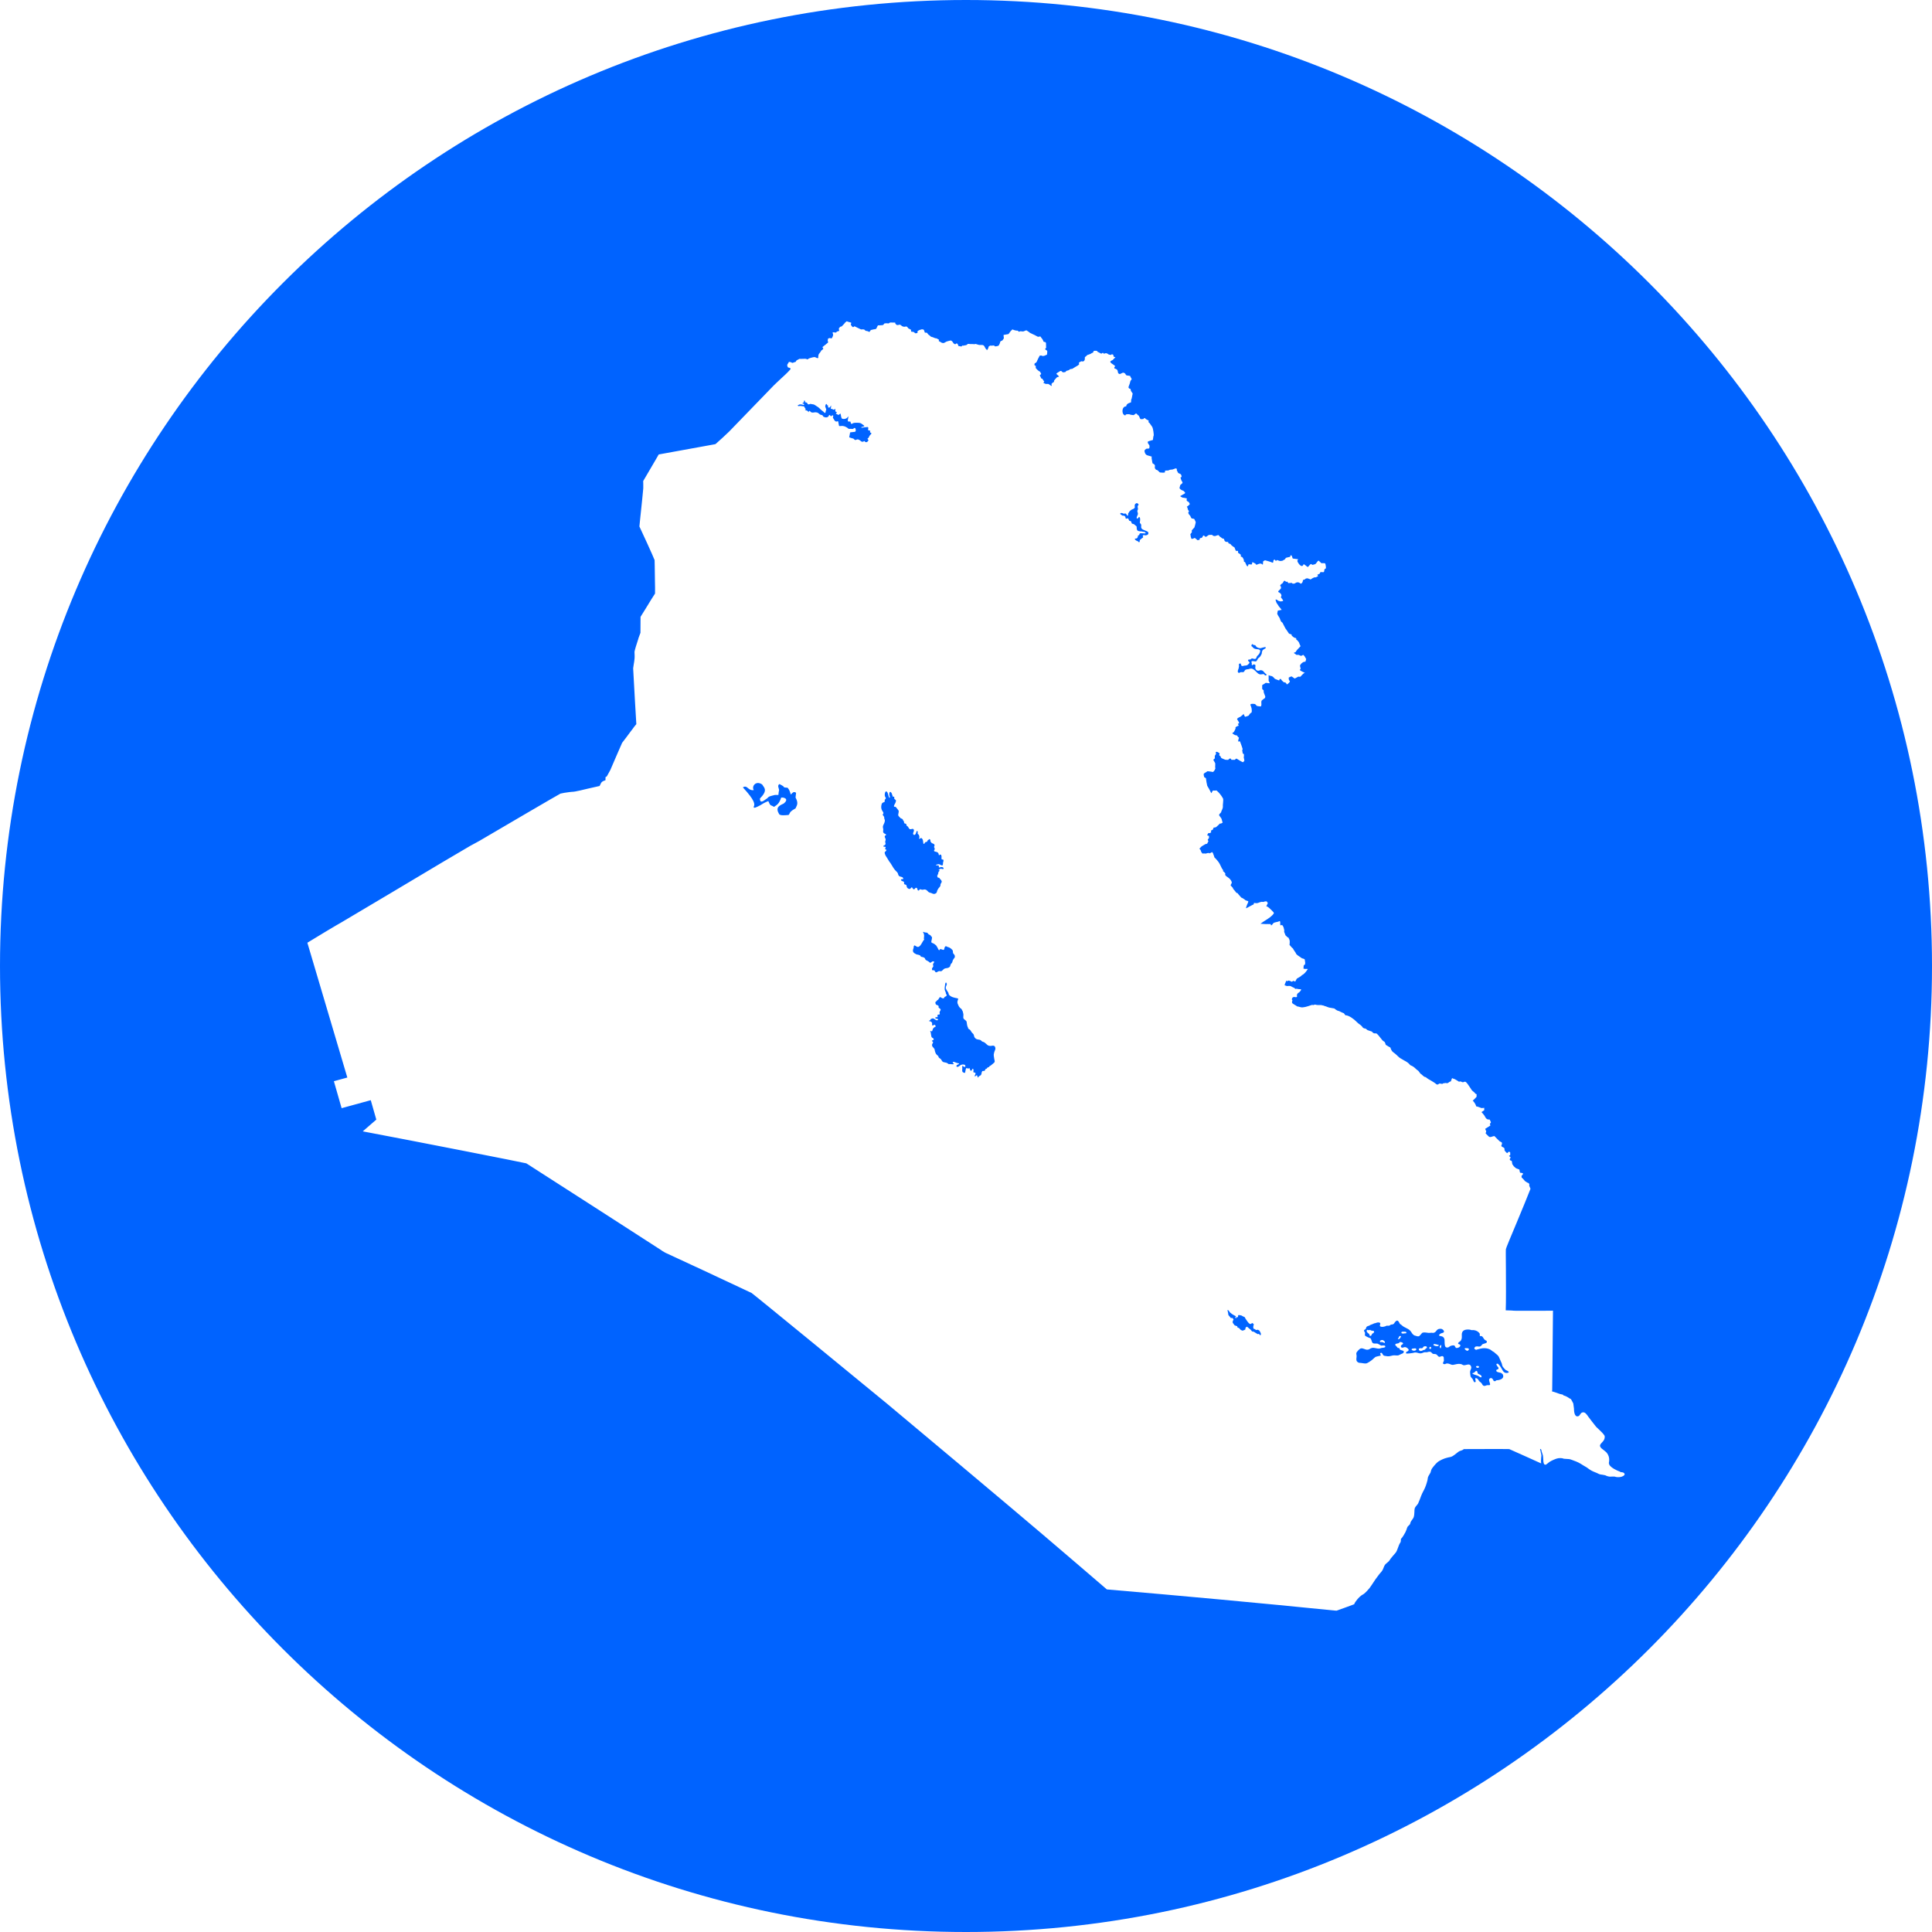 
<svg width="22" height="22" viewBox="0 0 22 22" fill="none" xmlns="http://www.w3.org/2000/svg">
<path fill-rule="evenodd" clip-rule="evenodd" d="M11 0C4.925 0 0 4.925 0 11C0 17.075 4.925 22 11 22C17.075 22 22 17.075 22 11C22 4.925 17.075 0 11 0ZM9.637 3.662C9.638 3.66 9.639 3.659 9.64 3.659C9.643 3.658 9.647 3.66 9.65 3.661C9.651 3.662 9.651 3.662 9.651 3.662C9.655 3.663 9.661 3.665 9.667 3.667C9.679 3.669 9.691 3.673 9.694 3.677C9.694 3.677 9.688 3.694 9.688 3.696C9.689 3.701 9.705 3.722 9.71 3.724C9.715 3.727 9.72 3.723 9.724 3.72C9.727 3.717 9.729 3.715 9.732 3.716C9.735 3.717 9.75 3.725 9.766 3.733C9.783 3.741 9.8 3.749 9.804 3.751C9.805 3.751 9.807 3.751 9.81 3.751C9.82 3.75 9.838 3.75 9.843 3.754C9.844 3.755 9.846 3.757 9.848 3.758C9.852 3.763 9.857 3.768 9.862 3.768C9.877 3.768 9.893 3.777 9.897 3.779C9.898 3.78 9.898 3.78 9.899 3.78C9.902 3.78 9.905 3.774 9.909 3.768C9.914 3.761 9.918 3.754 9.922 3.757C9.929 3.755 9.946 3.751 9.946 3.751C9.951 3.751 9.975 3.747 9.977 3.744C9.979 3.742 9.985 3.73 9.989 3.72C9.993 3.712 9.996 3.706 9.997 3.705C10.004 3.705 10.047 3.704 10.055 3.701C10.056 3.7 10.058 3.699 10.059 3.698C10.063 3.694 10.066 3.689 10.069 3.686C10.07 3.685 10.07 3.684 10.071 3.683C10.073 3.683 10.088 3.681 10.093 3.681C10.1 3.681 10.104 3.682 10.108 3.682C10.116 3.684 10.12 3.684 10.134 3.673L10.134 3.673C10.139 3.673 10.16 3.672 10.164 3.673C10.165 3.674 10.169 3.673 10.173 3.673C10.182 3.673 10.193 3.673 10.195 3.675C10.192 3.685 10.2 3.691 10.205 3.695C10.207 3.696 10.208 3.697 10.208 3.697C10.21 3.702 10.216 3.702 10.219 3.701C10.221 3.701 10.222 3.701 10.222 3.701C10.226 3.702 10.23 3.701 10.234 3.699C10.238 3.698 10.242 3.697 10.245 3.697C10.251 3.697 10.264 3.706 10.266 3.709C10.271 3.716 10.289 3.721 10.298 3.721C10.3 3.721 10.317 3.719 10.319 3.717C10.326 3.717 10.34 3.732 10.343 3.739C10.344 3.739 10.349 3.742 10.355 3.745C10.364 3.75 10.375 3.755 10.376 3.757C10.373 3.758 10.374 3.763 10.374 3.767C10.375 3.77 10.376 3.774 10.374 3.776C10.379 3.777 10.384 3.778 10.389 3.778C10.394 3.778 10.399 3.779 10.404 3.78C10.409 3.782 10.412 3.785 10.414 3.788C10.419 3.794 10.424 3.799 10.443 3.792C10.444 3.792 10.444 3.792 10.445 3.792C10.446 3.791 10.448 3.791 10.449 3.789C10.449 3.789 10.449 3.788 10.448 3.787C10.448 3.782 10.446 3.775 10.449 3.772C10.452 3.766 10.475 3.755 10.484 3.754C10.486 3.75 10.51 3.749 10.516 3.753C10.522 3.756 10.528 3.776 10.528 3.777C10.527 3.78 10.53 3.784 10.532 3.787C10.532 3.788 10.533 3.788 10.533 3.788C10.534 3.788 10.535 3.788 10.536 3.788C10.544 3.788 10.551 3.788 10.559 3.791C10.559 3.796 10.573 3.814 10.582 3.817C10.583 3.816 10.586 3.82 10.59 3.824C10.592 3.827 10.595 3.829 10.597 3.831C10.602 3.835 10.608 3.836 10.614 3.838C10.617 3.838 10.619 3.839 10.62 3.839C10.625 3.841 10.629 3.843 10.634 3.845C10.642 3.849 10.652 3.853 10.665 3.853C10.67 3.856 10.693 3.869 10.693 3.869C10.693 3.869 10.689 3.881 10.69 3.884C10.693 3.886 10.701 3.89 10.709 3.894C10.717 3.899 10.725 3.903 10.726 3.904C10.734 3.906 10.742 3.906 10.747 3.906C10.751 3.905 10.764 3.897 10.772 3.893C10.775 3.891 10.777 3.89 10.777 3.89C10.781 3.888 10.814 3.879 10.821 3.878C10.84 3.873 10.858 3.91 10.858 3.91C10.862 3.912 10.866 3.915 10.87 3.917C10.872 3.918 10.874 3.919 10.876 3.921C10.881 3.919 10.884 3.916 10.887 3.914C10.892 3.909 10.896 3.906 10.906 3.92C10.909 3.924 10.91 3.927 10.911 3.931C10.911 3.934 10.912 3.937 10.914 3.94C10.916 3.941 10.921 3.942 10.927 3.942C10.935 3.943 10.944 3.944 10.946 3.947C10.946 3.947 10.959 3.936 10.961 3.933C10.959 3.939 10.973 3.936 10.985 3.933C10.992 3.931 10.999 3.93 11.002 3.93C11.004 3.928 11.007 3.927 11.009 3.926C11.013 3.924 11.017 3.922 11.018 3.917C11.02 3.915 11.032 3.916 11.043 3.917C11.05 3.918 11.056 3.919 11.058 3.918C11.061 3.917 11.082 3.918 11.088 3.919C11.092 3.92 11.107 3.919 11.109 3.916C11.112 3.917 11.115 3.918 11.118 3.919C11.127 3.922 11.136 3.925 11.145 3.927C11.152 3.929 11.159 3.928 11.167 3.928C11.18 3.928 11.193 3.927 11.203 3.935C11.206 3.937 11.214 3.952 11.22 3.963C11.223 3.968 11.225 3.972 11.226 3.973C11.227 3.975 11.229 3.976 11.23 3.977C11.234 3.979 11.238 3.981 11.236 3.989C11.239 3.989 11.251 3.973 11.252 3.966C11.258 3.96 11.256 3.949 11.256 3.949C11.257 3.948 11.259 3.947 11.262 3.944C11.268 3.939 11.277 3.932 11.28 3.936C11.283 3.937 11.296 3.936 11.306 3.935C11.314 3.935 11.32 3.934 11.32 3.934C11.322 3.935 11.322 3.937 11.323 3.938C11.323 3.939 11.324 3.94 11.325 3.941C11.332 3.949 11.367 3.94 11.373 3.934C11.376 3.931 11.392 3.898 11.388 3.895C11.391 3.885 11.409 3.878 11.413 3.878C11.418 3.873 11.431 3.853 11.431 3.852C11.432 3.851 11.431 3.847 11.43 3.841C11.429 3.831 11.427 3.818 11.428 3.814C11.43 3.813 11.452 3.809 11.468 3.807C11.476 3.805 11.483 3.804 11.484 3.804C11.484 3.804 11.508 3.773 11.513 3.765C11.517 3.765 11.519 3.761 11.522 3.758C11.524 3.755 11.526 3.752 11.528 3.751C11.53 3.753 11.559 3.762 11.559 3.762C11.564 3.763 11.588 3.767 11.59 3.765L11.601 3.778C11.601 3.778 11.602 3.778 11.603 3.777C11.61 3.775 11.626 3.768 11.634 3.774C11.637 3.775 11.654 3.774 11.657 3.773C11.658 3.771 11.682 3.763 11.687 3.761C11.687 3.761 11.717 3.779 11.72 3.783C11.726 3.79 11.742 3.797 11.752 3.801C11.757 3.803 11.76 3.805 11.761 3.806C11.768 3.807 11.811 3.831 11.811 3.831C11.82 3.837 11.828 3.835 11.835 3.833C11.84 3.832 11.844 3.831 11.848 3.832C11.848 3.835 11.867 3.858 11.867 3.858C11.867 3.858 11.884 3.882 11.881 3.889C11.883 3.891 11.899 3.896 11.906 3.897C11.91 3.901 11.91 3.903 11.91 3.907C11.911 3.908 11.911 3.909 11.911 3.91C11.911 3.91 11.912 3.951 11.912 3.952C11.916 3.958 11.911 3.962 11.907 3.966C11.905 3.967 11.903 3.969 11.902 3.971C11.902 3.972 11.903 3.974 11.903 3.975C11.904 3.977 11.904 3.979 11.904 3.981C11.905 3.982 11.905 3.982 11.906 3.983C11.913 3.985 11.929 3.992 11.925 4.007C11.925 4.007 11.925 4.009 11.925 4.011C11.924 4.019 11.924 4.035 11.921 4.04C11.917 4.04 11.913 4.042 11.907 4.045C11.894 4.051 11.876 4.06 11.858 4.048C11.857 4.048 11.852 4.048 11.847 4.049C11.844 4.049 11.841 4.049 11.84 4.049C11.836 4.054 11.811 4.104 11.811 4.106C11.809 4.113 11.805 4.122 11.8 4.127C11.798 4.13 11.795 4.131 11.791 4.133C11.789 4.134 11.786 4.135 11.784 4.137C11.78 4.14 11.777 4.155 11.781 4.159C11.782 4.161 11.793 4.167 11.796 4.168C11.793 4.174 11.793 4.189 11.797 4.195C11.798 4.196 11.829 4.23 11.841 4.23C11.842 4.231 11.854 4.25 11.856 4.257C11.852 4.265 11.85 4.266 11.847 4.267C11.845 4.268 11.843 4.268 11.84 4.271C11.842 4.277 11.856 4.308 11.859 4.312C11.862 4.313 11.87 4.312 11.87 4.312C11.871 4.318 11.883 4.335 11.889 4.342C11.89 4.343 11.89 4.344 11.891 4.345C11.89 4.347 11.888 4.349 11.887 4.351C11.884 4.354 11.881 4.356 11.883 4.361C11.886 4.361 11.907 4.372 11.907 4.372C11.909 4.372 11.913 4.372 11.917 4.372C11.927 4.371 11.94 4.371 11.943 4.375C11.949 4.378 11.968 4.393 11.972 4.395L11.972 4.396C11.973 4.395 11.976 4.391 11.976 4.391C11.977 4.388 11.975 4.383 11.974 4.379C11.973 4.376 11.972 4.373 11.973 4.372C11.978 4.365 11.996 4.348 12.002 4.351C12.003 4.348 12.003 4.345 12.002 4.343C12.002 4.339 12.001 4.336 12.005 4.331C12.01 4.324 12.016 4.318 12.022 4.311C12.027 4.306 12.031 4.301 12.036 4.296C12.039 4.295 12.043 4.294 12.046 4.293C12.047 4.292 12.049 4.291 12.051 4.291C12.052 4.29 12.054 4.29 12.055 4.29C12.06 4.288 12.061 4.288 12.055 4.282C12.051 4.277 12.042 4.269 12.036 4.264C12.033 4.261 12.031 4.259 12.03 4.258C12.025 4.253 12.051 4.238 12.062 4.232C12.062 4.232 12.062 4.232 12.063 4.231C12.068 4.227 12.082 4.217 12.093 4.232C12.096 4.232 12.098 4.235 12.099 4.237C12.095 4.243 12.134 4.238 12.135 4.234C12.136 4.233 12.137 4.23 12.139 4.228C12.14 4.226 12.142 4.224 12.142 4.223C12.143 4.223 12.145 4.223 12.148 4.222C12.157 4.22 12.176 4.215 12.185 4.204C12.191 4.202 12.207 4.2 12.21 4.2C12.212 4.199 12.232 4.187 12.249 4.176C12.262 4.168 12.274 4.161 12.275 4.161C12.277 4.159 12.291 4.146 12.29 4.146C12.287 4.143 12.286 4.139 12.286 4.136C12.285 4.134 12.285 4.134 12.285 4.133C12.283 4.129 12.314 4.111 12.318 4.114C12.322 4.114 12.326 4.116 12.329 4.117C12.33 4.117 12.334 4.115 12.337 4.114C12.339 4.113 12.342 4.111 12.343 4.111C12.347 4.11 12.355 4.092 12.354 4.08C12.35 4.079 12.353 4.073 12.354 4.069C12.354 4.068 12.355 4.067 12.355 4.066C12.361 4.062 12.377 4.049 12.38 4.043C12.387 4.041 12.416 4.032 12.421 4.028C12.428 4.022 12.436 4.019 12.441 4.017C12.444 4.015 12.447 4.014 12.448 4.013C12.448 4.013 12.452 4.004 12.451 4.003C12.448 3.991 12.487 3.994 12.491 3.996C12.491 3.996 12.498 4.005 12.5 4.007C12.501 4.007 12.508 4.011 12.517 4.015C12.528 4.021 12.54 4.028 12.543 4.028C12.545 4.026 12.546 4.024 12.548 4.021C12.548 4.021 12.558 4.018 12.561 4.018L12.57 4.028C12.573 4.027 12.59 4.021 12.597 4.022C12.6 4.022 12.605 4.024 12.61 4.027C12.613 4.028 12.616 4.03 12.618 4.031C12.623 4.039 12.637 4.04 12.648 4.041C12.649 4.041 12.65 4.041 12.652 4.041C12.651 4.045 12.654 4.042 12.656 4.038C12.658 4.036 12.66 4.034 12.66 4.033C12.662 4.033 12.663 4.034 12.665 4.035C12.665 4.035 12.666 4.035 12.666 4.035C12.679 4.04 12.679 4.044 12.679 4.05C12.679 4.053 12.679 4.057 12.682 4.062L12.683 4.062C12.687 4.064 12.698 4.067 12.702 4.067C12.696 4.072 12.671 4.098 12.67 4.1C12.67 4.1 12.668 4.101 12.666 4.102C12.655 4.106 12.63 4.117 12.652 4.133C12.652 4.134 12.654 4.135 12.656 4.137C12.669 4.145 12.7 4.167 12.699 4.171C12.698 4.171 12.698 4.172 12.697 4.172C12.691 4.179 12.686 4.183 12.69 4.195C12.7 4.197 12.729 4.209 12.726 4.223C12.728 4.225 12.73 4.234 12.731 4.242C12.732 4.246 12.732 4.249 12.733 4.25C12.733 4.25 12.746 4.259 12.751 4.26C12.763 4.254 12.776 4.248 12.788 4.243C12.794 4.244 12.811 4.249 12.813 4.255C12.813 4.258 12.823 4.271 12.828 4.275C12.828 4.275 12.829 4.275 12.83 4.275C12.838 4.276 12.866 4.279 12.87 4.282C12.869 4.287 12.886 4.314 12.886 4.314C12.887 4.316 12.886 4.318 12.885 4.32C12.884 4.321 12.883 4.323 12.883 4.324C12.881 4.326 12.871 4.338 12.871 4.343C12.869 4.358 12.863 4.373 12.858 4.386C12.854 4.396 12.851 4.404 12.85 4.411C12.851 4.412 12.851 4.413 12.852 4.415C12.854 4.417 12.856 4.42 12.856 4.422C12.86 4.425 12.863 4.426 12.866 4.426C12.868 4.426 12.869 4.426 12.87 4.427C12.875 4.431 12.876 4.437 12.876 4.443C12.877 4.447 12.877 4.45 12.879 4.452C12.883 4.46 12.898 4.481 12.898 4.481C12.897 4.483 12.887 4.533 12.886 4.541C12.88 4.548 12.88 4.557 12.88 4.567C12.88 4.572 12.88 4.577 12.879 4.582C12.877 4.582 12.876 4.583 12.874 4.583C12.864 4.587 12.841 4.595 12.839 4.6C12.834 4.602 12.823 4.618 12.825 4.625C12.824 4.627 12.822 4.627 12.819 4.628C12.813 4.628 12.805 4.629 12.794 4.641C12.776 4.661 12.777 4.719 12.806 4.727C12.808 4.729 12.81 4.732 12.813 4.732C12.814 4.731 12.815 4.73 12.815 4.729C12.816 4.725 12.818 4.721 12.824 4.719C12.83 4.716 12.864 4.715 12.867 4.72C12.874 4.723 12.883 4.724 12.891 4.725C12.896 4.726 12.901 4.726 12.906 4.727C12.913 4.726 12.92 4.72 12.925 4.716C12.929 4.712 12.932 4.709 12.935 4.709C12.941 4.708 12.946 4.714 12.951 4.72C12.955 4.725 12.96 4.73 12.964 4.73C12.967 4.732 12.971 4.74 12.975 4.749C12.979 4.759 12.983 4.769 12.989 4.773C12.99 4.773 12.993 4.773 12.995 4.773C13.004 4.773 13.017 4.773 13.022 4.77C13.028 4.755 13.041 4.761 13.047 4.771C13.047 4.773 13.073 4.786 13.079 4.788C13.08 4.79 13.08 4.794 13.079 4.798C13.078 4.802 13.078 4.805 13.079 4.807C13.081 4.812 13.086 4.815 13.089 4.817C13.091 4.818 13.092 4.818 13.092 4.819C13.092 4.821 13.099 4.831 13.106 4.84C13.113 4.849 13.119 4.858 13.121 4.862C13.133 4.885 13.138 4.946 13.138 4.957C13.134 4.963 13.132 4.982 13.13 4.995C13.13 5.003 13.129 5.009 13.128 5.01C13.128 5.01 13.122 5.011 13.114 5.014C13.098 5.018 13.075 5.025 13.074 5.026C13.063 5.038 13.075 5.053 13.083 5.063C13.085 5.066 13.088 5.069 13.088 5.071C13.092 5.078 13.088 5.103 13.087 5.105C13.085 5.108 13.07 5.109 13.061 5.109C13.057 5.11 13.054 5.11 13.053 5.11C13.048 5.113 13.038 5.122 13.037 5.123C13.037 5.123 13.037 5.124 13.036 5.124C13.034 5.128 13.029 5.137 13.039 5.16C13.047 5.177 13.055 5.182 13.072 5.187C13.074 5.187 13.116 5.199 13.116 5.2C13.117 5.2 13.116 5.202 13.115 5.204C13.114 5.207 13.112 5.211 13.113 5.212C13.114 5.216 13.115 5.226 13.117 5.237C13.12 5.254 13.122 5.272 13.124 5.274C13.126 5.279 13.13 5.28 13.135 5.282C13.139 5.284 13.143 5.287 13.146 5.291C13.153 5.3 13.152 5.306 13.151 5.313C13.149 5.322 13.147 5.332 13.164 5.349C13.18 5.351 13.19 5.362 13.197 5.37C13.202 5.376 13.206 5.38 13.21 5.38C13.213 5.381 13.256 5.384 13.263 5.38C13.268 5.378 13.266 5.364 13.265 5.361C13.273 5.358 13.281 5.358 13.29 5.358C13.295 5.358 13.3 5.358 13.305 5.357C13.307 5.357 13.309 5.356 13.311 5.354C13.312 5.354 13.313 5.353 13.315 5.352C13.322 5.349 13.329 5.348 13.336 5.348C13.341 5.348 13.347 5.347 13.352 5.346C13.353 5.345 13.355 5.345 13.358 5.344C13.369 5.34 13.391 5.331 13.395 5.334C13.402 5.341 13.402 5.344 13.401 5.349C13.401 5.351 13.401 5.354 13.401 5.357C13.403 5.359 13.407 5.366 13.41 5.373C13.412 5.379 13.415 5.385 13.416 5.386C13.416 5.386 13.445 5.398 13.447 5.401C13.448 5.402 13.456 5.42 13.455 5.427C13.454 5.434 13.45 5.434 13.448 5.434C13.446 5.434 13.444 5.434 13.443 5.436C13.442 5.44 13.447 5.455 13.451 5.465C13.452 5.469 13.454 5.472 13.454 5.473C13.454 5.475 13.456 5.477 13.458 5.479C13.461 5.484 13.467 5.49 13.465 5.499C13.465 5.502 13.454 5.511 13.447 5.517C13.443 5.52 13.441 5.523 13.44 5.523C13.438 5.526 13.431 5.56 13.431 5.56C13.445 5.579 13.467 5.586 13.474 5.588C13.475 5.588 13.476 5.588 13.476 5.589C13.478 5.59 13.492 5.604 13.495 5.608C13.496 5.609 13.492 5.619 13.492 5.619C13.486 5.623 13.448 5.644 13.439 5.649C13.442 5.654 13.448 5.657 13.454 5.66C13.457 5.662 13.461 5.663 13.464 5.666C13.466 5.665 13.515 5.674 13.516 5.676C13.512 5.682 13.511 5.697 13.514 5.701C13.522 5.711 13.527 5.712 13.53 5.713C13.532 5.714 13.534 5.714 13.535 5.715C13.537 5.716 13.549 5.739 13.549 5.74C13.549 5.74 13.529 5.764 13.516 5.769C13.514 5.77 13.517 5.775 13.52 5.779C13.522 5.783 13.525 5.787 13.524 5.788C13.523 5.797 13.527 5.803 13.531 5.809C13.534 5.813 13.537 5.817 13.539 5.822C13.539 5.824 13.538 5.825 13.537 5.827C13.533 5.831 13.529 5.836 13.533 5.846C13.538 5.858 13.546 5.866 13.551 5.871C13.553 5.873 13.554 5.874 13.554 5.875C13.555 5.88 13.566 5.901 13.57 5.904C13.573 5.903 13.596 5.907 13.6 5.911C13.6 5.912 13.616 5.94 13.616 5.948C13.616 5.953 13.603 6.003 13.601 6.006C13.599 6.008 13.595 6.013 13.59 6.018C13.583 6.025 13.575 6.034 13.573 6.037C13.569 6.044 13.57 6.047 13.571 6.051C13.572 6.053 13.573 6.055 13.572 6.06C13.571 6.062 13.568 6.066 13.565 6.07C13.559 6.077 13.552 6.084 13.555 6.09C13.56 6.092 13.558 6.097 13.557 6.1C13.557 6.1 13.556 6.101 13.557 6.101C13.557 6.102 13.558 6.107 13.56 6.113C13.562 6.12 13.564 6.127 13.565 6.13C13.568 6.143 13.588 6.133 13.599 6.128C13.602 6.126 13.604 6.125 13.604 6.125C13.616 6.132 13.635 6.151 13.635 6.151C13.636 6.151 13.657 6.148 13.657 6.148C13.66 6.146 13.661 6.14 13.662 6.135C13.662 6.133 13.662 6.131 13.663 6.131C13.669 6.126 13.672 6.126 13.676 6.126C13.679 6.126 13.682 6.127 13.687 6.122C13.691 6.118 13.693 6.114 13.695 6.11C13.697 6.105 13.699 6.1 13.705 6.097C13.707 6.096 13.713 6.101 13.719 6.106C13.724 6.11 13.728 6.114 13.729 6.114C13.733 6.114 13.74 6.108 13.748 6.103C13.754 6.099 13.76 6.094 13.764 6.092C13.767 6.091 13.801 6.089 13.806 6.092C13.807 6.092 13.807 6.093 13.807 6.094C13.807 6.096 13.808 6.097 13.809 6.099C13.812 6.1 13.835 6.107 13.837 6.104C13.842 6.103 13.85 6.1 13.858 6.097C13.866 6.095 13.873 6.092 13.874 6.093C13.876 6.094 13.892 6.11 13.892 6.112C13.892 6.113 13.894 6.114 13.897 6.115C13.903 6.119 13.911 6.124 13.914 6.128C13.913 6.13 13.918 6.131 13.924 6.132C13.93 6.134 13.936 6.135 13.937 6.137C13.937 6.137 13.937 6.138 13.937 6.138C13.939 6.142 13.944 6.151 13.943 6.156C13.945 6.159 13.956 6.17 13.959 6.17C13.96 6.169 13.986 6.172 13.986 6.172C13.983 6.186 13.994 6.189 14.003 6.192C14.007 6.193 14.011 6.194 14.013 6.196C14.018 6.21 14.052 6.231 14.057 6.234C14.058 6.234 14.058 6.234 14.058 6.234C14.058 6.239 14.069 6.264 14.074 6.274C14.075 6.275 14.077 6.274 14.08 6.273C14.085 6.272 14.092 6.27 14.098 6.277C14.098 6.278 14.098 6.28 14.098 6.282C14.098 6.287 14.097 6.294 14.1 6.297C14.103 6.296 14.129 6.315 14.131 6.319C14.125 6.326 14.131 6.34 14.132 6.341C14.149 6.333 14.163 6.374 14.164 6.378C14.163 6.379 14.165 6.395 14.165 6.395C14.167 6.396 14.178 6.402 14.178 6.402C14.18 6.408 14.182 6.412 14.184 6.415C14.187 6.421 14.19 6.426 14.192 6.434C14.192 6.435 14.193 6.436 14.195 6.438C14.198 6.443 14.203 6.449 14.206 6.451C14.21 6.447 14.216 6.432 14.218 6.425L14.247 6.428C14.247 6.432 14.248 6.43 14.251 6.428C14.253 6.425 14.255 6.423 14.257 6.423C14.256 6.42 14.26 6.401 14.261 6.401C14.274 6.405 14.286 6.413 14.297 6.42L14.298 6.42C14.299 6.421 14.3 6.423 14.302 6.426C14.304 6.429 14.306 6.432 14.308 6.432C14.308 6.432 14.308 6.432 14.309 6.431C14.318 6.427 14.361 6.405 14.373 6.428C14.376 6.428 14.379 6.427 14.381 6.427C14.381 6.425 14.382 6.402 14.383 6.394C14.384 6.39 14.403 6.381 14.405 6.38C14.416 6.382 14.484 6.402 14.488 6.407C14.498 6.408 14.499 6.403 14.499 6.396C14.499 6.388 14.499 6.378 14.511 6.373C14.517 6.372 14.52 6.376 14.522 6.38C14.524 6.383 14.526 6.386 14.528 6.386C14.531 6.388 14.534 6.384 14.537 6.381C14.539 6.38 14.541 6.378 14.542 6.377C14.543 6.377 14.547 6.379 14.552 6.381C14.557 6.383 14.563 6.385 14.566 6.385C14.57 6.391 14.604 6.386 14.604 6.385C14.607 6.383 14.618 6.377 14.626 6.372C14.63 6.369 14.634 6.367 14.634 6.367C14.634 6.367 14.635 6.366 14.635 6.365C14.636 6.362 14.637 6.357 14.643 6.353C14.646 6.35 14.668 6.346 14.681 6.343C14.686 6.342 14.69 6.341 14.69 6.341C14.691 6.341 14.691 6.339 14.692 6.336C14.694 6.331 14.696 6.324 14.698 6.323C14.708 6.321 14.712 6.334 14.715 6.345C14.717 6.353 14.72 6.36 14.723 6.36C14.724 6.36 14.725 6.361 14.728 6.361C14.742 6.363 14.778 6.367 14.78 6.368C14.782 6.371 14.78 6.374 14.777 6.377C14.775 6.38 14.773 6.383 14.773 6.387C14.774 6.4 14.795 6.43 14.807 6.438C14.829 6.454 14.836 6.441 14.841 6.432C14.845 6.425 14.847 6.42 14.855 6.431C14.858 6.431 14.868 6.439 14.876 6.446C14.883 6.452 14.89 6.457 14.891 6.457C14.896 6.455 14.9 6.449 14.906 6.443C14.912 6.435 14.919 6.426 14.928 6.423C14.931 6.422 14.936 6.426 14.939 6.429C14.942 6.43 14.944 6.432 14.945 6.432C14.948 6.433 14.978 6.424 14.979 6.423C14.982 6.42 14.986 6.415 14.991 6.409C14.999 6.397 15.009 6.384 15.016 6.384C15.017 6.384 15.026 6.393 15.034 6.401C15.041 6.407 15.047 6.412 15.048 6.414C15.051 6.412 15.082 6.413 15.088 6.414C15.097 6.423 15.1 6.47 15.099 6.471C15.098 6.472 15.096 6.473 15.094 6.474C15.089 6.477 15.082 6.482 15.082 6.484C15.081 6.486 15.078 6.513 15.075 6.514C15.071 6.517 15.049 6.515 15.045 6.514C15.036 6.518 15.034 6.517 15.033 6.517C15.033 6.517 15.033 6.52 15.029 6.531C15.027 6.533 15.005 6.544 15 6.546C15.002 6.547 15.002 6.549 15.003 6.55C15.007 6.555 15.008 6.557 15.008 6.565C14.999 6.564 14.996 6.567 14.992 6.57C14.989 6.571 14.986 6.574 14.982 6.575C14.968 6.568 14.939 6.588 14.928 6.596C14.925 6.598 14.923 6.599 14.923 6.599C14.922 6.596 14.917 6.595 14.911 6.593C14.906 6.592 14.9 6.59 14.896 6.587C14.894 6.587 14.891 6.586 14.889 6.586C14.874 6.586 14.868 6.586 14.856 6.6C14.838 6.599 14.837 6.607 14.835 6.616C14.835 6.62 14.834 6.623 14.833 6.626C14.832 6.628 14.82 6.652 14.809 6.645C14.809 6.644 14.807 6.644 14.806 6.643C14.805 6.642 14.804 6.641 14.803 6.639C14.789 6.633 14.785 6.631 14.781 6.63C14.778 6.63 14.774 6.632 14.759 6.634C14.748 6.643 14.735 6.65 14.717 6.645C14.713 6.639 14.713 6.638 14.712 6.638C14.712 6.637 14.711 6.639 14.703 6.638C14.702 6.637 14.677 6.64 14.672 6.64C14.667 6.638 14.665 6.634 14.664 6.63C14.662 6.628 14.661 6.626 14.66 6.624C14.653 6.622 14.65 6.624 14.649 6.625C14.646 6.627 14.645 6.628 14.633 6.614C14.631 6.613 14.627 6.614 14.624 6.615C14.622 6.616 14.621 6.616 14.62 6.616C14.617 6.62 14.613 6.627 14.61 6.633C14.609 6.636 14.607 6.639 14.607 6.639C14.606 6.64 14.604 6.641 14.603 6.642C14.596 6.646 14.585 6.653 14.577 6.668C14.577 6.671 14.579 6.673 14.581 6.674C14.585 6.678 14.591 6.682 14.584 6.706C14.582 6.705 14.575 6.712 14.569 6.719C14.564 6.725 14.559 6.73 14.557 6.73C14.556 6.733 14.555 6.736 14.556 6.741C14.571 6.748 14.584 6.759 14.585 6.762C14.595 6.78 14.594 6.783 14.585 6.801C14.586 6.803 14.594 6.813 14.601 6.822C14.605 6.828 14.608 6.832 14.609 6.833L14.611 6.844C14.611 6.844 14.59 6.846 14.585 6.849C14.585 6.849 14.563 6.844 14.558 6.842C14.556 6.842 14.554 6.84 14.551 6.837C14.544 6.832 14.534 6.825 14.526 6.827C14.522 6.828 14.536 6.867 14.54 6.871C14.541 6.871 14.561 6.9 14.561 6.903C14.561 6.903 14.591 6.938 14.595 6.945C14.591 6.944 14.582 6.947 14.573 6.949C14.564 6.951 14.554 6.953 14.552 6.952C14.551 6.954 14.551 6.956 14.55 6.958C14.548 6.968 14.546 6.974 14.544 6.985C14.546 6.998 14.554 7.01 14.561 7.021C14.565 7.026 14.568 7.031 14.57 7.035C14.571 7.037 14.573 7.043 14.576 7.049C14.579 7.059 14.584 7.071 14.587 7.075C14.589 7.079 14.592 7.082 14.595 7.084C14.6 7.087 14.604 7.09 14.607 7.097C14.608 7.099 14.612 7.106 14.616 7.115C14.625 7.131 14.636 7.152 14.638 7.157C14.639 7.158 14.646 7.168 14.654 7.179C14.665 7.195 14.677 7.213 14.678 7.215C14.681 7.217 14.686 7.218 14.691 7.22C14.702 7.222 14.712 7.225 14.708 7.236C14.709 7.241 14.738 7.262 14.743 7.263C14.746 7.264 14.749 7.263 14.752 7.264C14.763 7.269 14.761 7.274 14.76 7.278C14.759 7.28 14.758 7.282 14.762 7.283C14.764 7.284 14.765 7.285 14.766 7.286C14.78 7.299 14.793 7.312 14.798 7.332C14.798 7.334 14.8 7.338 14.802 7.342C14.805 7.348 14.809 7.355 14.809 7.359C14.809 7.36 14.804 7.365 14.796 7.373C14.782 7.387 14.76 7.409 14.754 7.425C14.753 7.426 14.75 7.427 14.746 7.428C14.74 7.43 14.733 7.433 14.734 7.436C14.735 7.437 14.754 7.45 14.762 7.456C14.764 7.457 14.765 7.458 14.766 7.458C14.784 7.454 14.791 7.458 14.803 7.464C14.805 7.465 14.808 7.467 14.812 7.468C14.814 7.469 14.825 7.466 14.827 7.464C14.835 7.459 14.838 7.457 14.84 7.457C14.843 7.458 14.846 7.463 14.855 7.472L14.874 7.505C14.874 7.505 14.873 7.509 14.871 7.514C14.869 7.523 14.866 7.534 14.864 7.535C14.864 7.536 14.861 7.536 14.858 7.536C14.855 7.535 14.851 7.535 14.849 7.536C14.83 7.543 14.805 7.563 14.803 7.584C14.804 7.586 14.809 7.601 14.809 7.609C14.814 7.613 14.811 7.615 14.808 7.619C14.805 7.622 14.801 7.625 14.803 7.631C14.806 7.638 14.851 7.658 14.859 7.662C14.859 7.662 14.842 7.667 14.839 7.674C14.835 7.676 14.823 7.689 14.815 7.698C14.81 7.702 14.807 7.705 14.807 7.706C14.803 7.707 14.8 7.706 14.796 7.706C14.791 7.705 14.786 7.704 14.782 7.706C14.779 7.708 14.768 7.714 14.758 7.719C14.751 7.723 14.744 7.727 14.743 7.727C14.742 7.727 14.709 7.703 14.709 7.703C14.7 7.703 14.693 7.706 14.686 7.71C14.673 7.716 14.673 7.718 14.675 7.724C14.675 7.727 14.677 7.731 14.676 7.738C14.676 7.74 14.683 7.753 14.688 7.756C14.688 7.758 14.688 7.769 14.669 7.784C14.669 7.784 14.657 7.794 14.655 7.793C14.653 7.793 14.652 7.79 14.649 7.786C14.644 7.778 14.636 7.766 14.625 7.771C14.618 7.771 14.594 7.747 14.592 7.743C14.59 7.734 14.582 7.727 14.572 7.734C14.569 7.737 14.569 7.74 14.568 7.744C14.568 7.745 14.568 7.747 14.567 7.749C14.567 7.749 14.522 7.733 14.517 7.73C14.515 7.727 14.495 7.703 14.482 7.699C14.476 7.699 14.463 7.695 14.454 7.692C14.45 7.691 14.447 7.69 14.445 7.689C14.445 7.689 14.445 7.693 14.446 7.699C14.446 7.715 14.447 7.744 14.446 7.751C14.446 7.752 14.449 7.758 14.452 7.764C14.456 7.771 14.46 7.779 14.458 7.78C14.455 7.781 14.444 7.779 14.434 7.778C14.424 7.777 14.415 7.775 14.412 7.776C14.411 7.778 14.402 7.783 14.393 7.789C14.383 7.794 14.374 7.8 14.373 7.801C14.373 7.801 14.372 7.845 14.373 7.847C14.374 7.847 14.388 7.859 14.39 7.862C14.388 7.868 14.391 7.884 14.392 7.89C14.392 7.891 14.393 7.892 14.393 7.892C14.393 7.892 14.407 7.926 14.408 7.932C14.409 7.933 14.405 7.955 14.396 7.954C14.396 7.954 14.369 7.974 14.369 7.975C14.368 7.976 14.368 7.977 14.367 7.978C14.366 7.982 14.364 7.987 14.363 7.989C14.362 7.992 14.364 8.018 14.364 8.025C14.364 8.025 14.359 8.042 14.359 8.044C14.355 8.045 14.342 8.043 14.331 8.042C14.323 8.04 14.316 8.039 14.314 8.04C14.311 8.038 14.303 8.029 14.297 8.023C14.295 8.021 14.293 8.018 14.292 8.017C14.29 8.017 14.263 8.013 14.255 8.015C14.252 8.014 14.241 8.02 14.238 8.022L14.238 8.025C14.25 8.053 14.259 8.081 14.252 8.113C14.239 8.118 14.226 8.135 14.22 8.147C14.217 8.151 14.181 8.163 14.177 8.162C14.177 8.162 14.176 8.16 14.174 8.157C14.17 8.149 14.161 8.135 14.163 8.129C14.16 8.133 14.129 8.16 14.123 8.163C14.122 8.163 14.121 8.164 14.12 8.164C14.11 8.168 14.086 8.179 14.087 8.19C14.094 8.198 14.11 8.229 14.111 8.231C14.11 8.235 14.103 8.239 14.098 8.242C14.097 8.242 14.096 8.243 14.095 8.243C14.095 8.244 14.096 8.246 14.098 8.248C14.101 8.252 14.105 8.259 14.104 8.264C14.102 8.265 14.1 8.265 14.097 8.266C14.085 8.271 14.061 8.28 14.07 8.295C14.068 8.303 14.052 8.336 14.045 8.34C14.043 8.34 14.032 8.348 14.032 8.349C14.034 8.354 14.06 8.37 14.066 8.372C14.073 8.37 14.078 8.373 14.085 8.376C14.086 8.377 14.088 8.378 14.09 8.379C14.095 8.391 14.096 8.391 14.1 8.394C14.102 8.395 14.104 8.396 14.108 8.399C14.108 8.4 14.108 8.401 14.107 8.403C14.105 8.411 14.099 8.43 14.099 8.444C14.103 8.442 14.117 8.441 14.12 8.443C14.121 8.444 14.153 8.531 14.151 8.536C14.15 8.537 14.149 8.537 14.148 8.537C14.147 8.538 14.145 8.539 14.145 8.541C14.145 8.544 14.147 8.555 14.149 8.565C14.15 8.573 14.152 8.581 14.152 8.581C14.152 8.582 14.154 8.582 14.156 8.583C14.159 8.583 14.162 8.584 14.164 8.587C14.166 8.591 14.165 8.623 14.163 8.627C14.163 8.627 14.171 8.658 14.17 8.662C14.17 8.663 14.168 8.664 14.167 8.666C14.163 8.671 14.156 8.68 14.154 8.68C14.149 8.679 14.122 8.664 14.119 8.662C14.118 8.661 14.113 8.659 14.108 8.655C14.097 8.648 14.083 8.639 14.08 8.638C14.076 8.637 14.064 8.649 14.061 8.652L14.061 8.652C14.059 8.652 14.023 8.652 14.023 8.652C14.022 8.652 14.021 8.649 14.02 8.647C14.018 8.642 14.016 8.637 14.012 8.639C14.011 8.639 14.009 8.639 14.008 8.638C14.005 8.637 14.002 8.636 14.001 8.639C14.001 8.639 13.984 8.652 13.985 8.653C13.982 8.653 13.969 8.652 13.96 8.652C13.955 8.651 13.952 8.651 13.952 8.651C13.95 8.651 13.911 8.635 13.906 8.63C13.904 8.628 13.903 8.624 13.901 8.62C13.9 8.616 13.898 8.612 13.896 8.61C13.894 8.608 13.885 8.603 13.883 8.599C13.883 8.598 13.884 8.595 13.885 8.591C13.887 8.585 13.89 8.578 13.886 8.577C13.886 8.576 13.884 8.575 13.882 8.574C13.874 8.569 13.861 8.56 13.853 8.561C13.851 8.561 13.843 8.564 13.843 8.565C13.843 8.565 13.843 8.565 13.844 8.567C13.845 8.57 13.847 8.579 13.847 8.581C13.847 8.588 13.842 8.594 13.838 8.599C13.836 8.602 13.834 8.604 13.834 8.606C13.832 8.61 13.833 8.617 13.833 8.624C13.834 8.628 13.834 8.632 13.834 8.635C13.834 8.635 13.819 8.649 13.816 8.652L13.837 8.689C13.839 8.691 13.838 8.704 13.838 8.717C13.837 8.728 13.837 8.738 13.838 8.743C13.846 8.751 13.823 8.788 13.81 8.791C13.8 8.787 13.751 8.782 13.751 8.782C13.749 8.782 13.743 8.787 13.735 8.792C13.726 8.798 13.717 8.804 13.714 8.805C13.713 8.806 13.711 8.807 13.71 8.809C13.709 8.811 13.708 8.812 13.707 8.813C13.704 8.822 13.713 8.85 13.713 8.85L13.732 8.861C13.732 8.872 13.745 8.946 13.747 8.948C13.763 8.973 13.775 8.996 13.788 9.022C13.789 9.024 13.792 9.031 13.794 9.032C13.795 9.031 13.796 9.029 13.797 9.027C13.802 9.017 13.81 9.001 13.813 9.002C13.816 9.003 13.833 9.002 13.844 9.002C13.849 9.001 13.853 9.001 13.853 9.001C13.884 9.028 13.906 9.056 13.926 9.091C13.931 9.1 13.929 9.122 13.927 9.143C13.925 9.159 13.924 9.174 13.925 9.185C13.926 9.198 13.92 9.21 13.915 9.223C13.91 9.232 13.906 9.241 13.905 9.25C13.877 9.279 13.877 9.279 13.893 9.299C13.896 9.304 13.901 9.309 13.906 9.317C13.909 9.319 13.911 9.328 13.914 9.338C13.916 9.348 13.919 9.36 13.923 9.367C13.916 9.37 13.909 9.374 13.903 9.378H13.89C13.891 9.38 13.861 9.407 13.852 9.415C13.851 9.416 13.85 9.417 13.85 9.417C13.844 9.423 13.82 9.424 13.82 9.424C13.82 9.425 13.811 9.447 13.809 9.449C13.808 9.45 13.806 9.451 13.803 9.451C13.798 9.453 13.789 9.456 13.788 9.466C13.788 9.466 13.794 9.472 13.792 9.476C13.791 9.477 13.777 9.489 13.775 9.488C13.773 9.485 13.763 9.485 13.758 9.489C13.758 9.489 13.747 9.507 13.747 9.51C13.747 9.514 13.753 9.515 13.759 9.516C13.763 9.517 13.766 9.518 13.767 9.52C13.767 9.528 13.767 9.532 13.767 9.536C13.768 9.538 13.768 9.539 13.768 9.54C13.768 9.54 13.755 9.559 13.753 9.562C13.751 9.563 13.755 9.569 13.758 9.574C13.76 9.577 13.761 9.579 13.761 9.579C13.761 9.579 13.747 9.602 13.748 9.605C13.746 9.607 13.741 9.609 13.736 9.61C13.732 9.61 13.728 9.611 13.726 9.612C13.724 9.613 13.721 9.615 13.718 9.617C13.704 9.625 13.681 9.638 13.678 9.642C13.676 9.644 13.662 9.662 13.656 9.665C13.665 9.666 13.677 9.687 13.676 9.695C13.677 9.698 13.687 9.715 13.693 9.72C13.694 9.72 13.695 9.719 13.698 9.719C13.708 9.719 13.73 9.718 13.734 9.72C13.736 9.715 13.764 9.712 13.768 9.713C13.773 9.721 13.781 9.715 13.789 9.71C13.791 9.709 13.794 9.707 13.796 9.706C13.803 9.693 13.818 9.724 13.818 9.732C13.821 9.737 13.824 9.746 13.826 9.754C13.829 9.761 13.83 9.766 13.831 9.767C13.835 9.769 13.842 9.775 13.843 9.777C13.846 9.778 13.874 9.814 13.877 9.818C13.886 9.83 13.893 9.845 13.9 9.86C13.908 9.877 13.916 9.895 13.928 9.908L13.927 9.921C13.934 9.924 13.945 9.936 13.951 9.943C13.952 9.944 13.953 9.945 13.953 9.945C13.953 9.949 13.953 9.952 13.952 9.955C13.951 9.957 13.951 9.958 13.951 9.96C13.954 9.971 13.964 9.978 13.977 9.987C13.995 9.999 14.017 10.014 14.027 10.048C14.028 10.053 14.015 10.076 14.013 10.079C14.013 10.083 14.018 10.088 14.024 10.094C14.033 10.103 14.043 10.113 14.043 10.124C14.047 10.125 14.057 10.139 14.067 10.151C14.073 10.159 14.078 10.166 14.081 10.168C14.083 10.167 14.092 10.169 14.093 10.171C14.093 10.174 14.107 10.189 14.118 10.202C14.126 10.21 14.132 10.218 14.134 10.221C14.142 10.221 14.175 10.243 14.182 10.251C14.184 10.252 14.189 10.254 14.195 10.256C14.204 10.258 14.214 10.261 14.215 10.266C14.215 10.271 14.208 10.287 14.202 10.299C14.2 10.305 14.197 10.31 14.197 10.312C14.195 10.315 14.188 10.34 14.188 10.343C14.195 10.341 14.212 10.332 14.229 10.322C14.25 10.311 14.27 10.3 14.275 10.299L14.276 10.297C14.277 10.293 14.278 10.287 14.279 10.283L14.283 10.282C14.311 10.288 14.324 10.283 14.338 10.277C14.346 10.274 14.355 10.271 14.367 10.269C14.371 10.269 14.374 10.269 14.378 10.27C14.382 10.27 14.386 10.271 14.39 10.27C14.396 10.264 14.421 10.263 14.424 10.264C14.424 10.267 14.432 10.276 14.436 10.281C14.436 10.282 14.437 10.282 14.437 10.283L14.419 10.322C14.431 10.313 14.481 10.366 14.497 10.383C14.5 10.386 14.502 10.388 14.502 10.388C14.502 10.39 14.505 10.397 14.506 10.4C14.483 10.434 14.449 10.455 14.415 10.477C14.394 10.49 14.373 10.503 14.354 10.52C14.359 10.519 14.372 10.52 14.387 10.521C14.406 10.522 14.427 10.524 14.435 10.522C14.437 10.523 14.458 10.523 14.467 10.522C14.469 10.524 14.471 10.529 14.472 10.532C14.474 10.535 14.475 10.538 14.475 10.538C14.479 10.539 14.5 10.514 14.502 10.51C14.51 10.505 14.533 10.5 14.547 10.497C14.553 10.496 14.558 10.495 14.559 10.494C14.58 10.477 14.579 10.504 14.578 10.52C14.578 10.524 14.577 10.528 14.578 10.53C14.58 10.531 14.59 10.543 14.591 10.537C14.592 10.525 14.606 10.539 14.609 10.543C14.609 10.547 14.611 10.552 14.614 10.556C14.617 10.562 14.62 10.567 14.619 10.573C14.622 10.576 14.627 10.608 14.622 10.609L14.639 10.652C14.643 10.653 14.654 10.665 14.655 10.668C14.659 10.669 14.661 10.671 14.663 10.673C14.666 10.675 14.669 10.678 14.674 10.679C14.675 10.681 14.675 10.684 14.675 10.685C14.687 10.705 14.687 10.715 14.686 10.734C14.685 10.739 14.685 10.744 14.685 10.751C14.687 10.751 14.684 10.756 14.683 10.758C14.684 10.759 14.685 10.761 14.688 10.764C14.696 10.773 14.713 10.795 14.723 10.8C14.725 10.807 14.733 10.818 14.74 10.829C14.749 10.841 14.757 10.853 14.758 10.86C14.769 10.874 14.785 10.885 14.801 10.895C14.809 10.901 14.818 10.906 14.825 10.912C14.826 10.913 14.827 10.913 14.828 10.913C14.838 10.915 14.861 10.921 14.858 10.931C14.858 10.932 14.858 10.934 14.859 10.937C14.861 10.948 14.867 10.973 14.857 10.986C14.849 10.987 14.848 10.99 14.846 10.996C14.845 10.998 14.845 10.999 14.844 11.001C14.844 11.003 14.846 11.018 14.844 11.019C14.834 11.034 14.861 11.034 14.879 11.033C14.885 11.033 14.89 11.033 14.892 11.034C14.894 11.034 14.859 11.085 14.847 11.089C14.845 11.095 14.825 11.104 14.825 11.104C14.819 11.116 14.78 11.136 14.77 11.142C14.769 11.142 14.768 11.142 14.768 11.143C14.768 11.144 14.765 11.148 14.763 11.152C14.757 11.161 14.75 11.173 14.751 11.175C14.751 11.18 14.745 11.176 14.739 11.173C14.737 11.172 14.735 11.17 14.733 11.17C14.726 11.169 14.721 11.172 14.717 11.175C14.712 11.179 14.708 11.182 14.7 11.174C14.683 11.169 14.679 11.166 14.675 11.166C14.672 11.166 14.668 11.168 14.656 11.173C14.654 11.172 14.651 11.171 14.649 11.169C14.648 11.168 14.647 11.168 14.646 11.167C14.644 11.177 14.64 11.186 14.636 11.194C14.629 11.21 14.624 11.222 14.637 11.223C14.641 11.222 14.643 11.223 14.645 11.225C14.649 11.227 14.653 11.23 14.668 11.227C14.668 11.227 14.672 11.227 14.676 11.227C14.684 11.227 14.695 11.227 14.697 11.229C14.699 11.23 14.73 11.248 14.736 11.248C14.736 11.248 14.748 11.26 14.753 11.262C14.758 11.257 14.771 11.26 14.781 11.262C14.785 11.263 14.789 11.264 14.792 11.264C14.797 11.265 14.812 11.264 14.812 11.264C14.827 11.27 14.791 11.303 14.79 11.303C14.789 11.304 14.784 11.304 14.778 11.311C14.777 11.311 14.775 11.316 14.772 11.32C14.771 11.323 14.769 11.325 14.769 11.326C14.767 11.328 14.768 11.339 14.77 11.347C14.77 11.349 14.768 11.351 14.766 11.352C14.766 11.353 14.765 11.353 14.765 11.353C14.761 11.357 14.754 11.355 14.746 11.354C14.737 11.352 14.728 11.35 14.726 11.357C14.713 11.355 14.709 11.383 14.711 11.384C14.72 11.387 14.717 11.393 14.715 11.399C14.713 11.404 14.71 11.411 14.714 11.418C14.714 11.42 14.714 11.422 14.715 11.423C14.723 11.43 14.733 11.436 14.743 11.442C14.752 11.447 14.762 11.453 14.771 11.46C14.781 11.461 14.792 11.464 14.802 11.467C14.805 11.468 14.807 11.468 14.81 11.469C14.839 11.477 14.886 11.461 14.921 11.449C14.928 11.447 14.934 11.444 14.94 11.443L14.955 11.445C14.958 11.444 14.96 11.443 14.963 11.443C14.967 11.441 14.97 11.44 14.974 11.439C14.992 11.445 15.008 11.445 15.025 11.445C15.031 11.445 15.038 11.445 15.045 11.445C15.049 11.445 15.054 11.447 15.059 11.448C15.064 11.449 15.069 11.451 15.074 11.451C15.08 11.456 15.099 11.46 15.099 11.46C15.132 11.474 15.144 11.476 15.162 11.478C15.171 11.479 15.181 11.481 15.195 11.484C15.204 11.493 15.234 11.514 15.246 11.512C15.246 11.512 15.286 11.533 15.303 11.538C15.307 11.543 15.31 11.548 15.314 11.553C15.316 11.556 15.318 11.559 15.32 11.561C15.357 11.559 15.421 11.607 15.445 11.633C15.45 11.639 15.474 11.659 15.474 11.659C15.491 11.669 15.511 11.687 15.521 11.704C15.526 11.706 15.531 11.708 15.536 11.711C15.549 11.71 15.557 11.717 15.566 11.725C15.568 11.726 15.57 11.728 15.572 11.73C15.573 11.73 15.62 11.746 15.622 11.747C15.636 11.766 15.647 11.77 15.672 11.767C15.684 11.772 15.712 11.808 15.729 11.83C15.735 11.837 15.739 11.842 15.741 11.845C15.745 11.85 15.75 11.853 15.756 11.857C15.76 11.86 15.764 11.863 15.768 11.866C15.772 11.871 15.778 11.892 15.78 11.898C15.789 11.903 15.798 11.908 15.806 11.914C15.815 11.919 15.823 11.924 15.832 11.928C15.845 11.968 15.856 11.976 15.874 11.989C15.882 11.995 15.892 12.002 15.904 12.014C15.906 12.016 15.908 12.018 15.91 12.02C15.933 12.042 15.934 12.044 15.968 12.063C15.976 12.068 15.983 12.072 15.99 12.076C16.016 12.09 16.037 12.101 16.059 12.129L16.061 12.13C16.091 12.142 16.104 12.154 16.118 12.167C16.127 12.175 16.136 12.185 16.151 12.194C16.157 12.203 16.173 12.224 16.175 12.226C16.182 12.229 16.189 12.236 16.196 12.242C16.207 12.253 16.22 12.265 16.236 12.266C16.237 12.269 16.257 12.282 16.264 12.287C16.273 12.292 16.282 12.298 16.292 12.303C16.315 12.317 16.34 12.331 16.358 12.348C16.361 12.349 16.364 12.349 16.367 12.349C16.369 12.349 16.372 12.349 16.374 12.35C16.375 12.349 16.389 12.338 16.392 12.338C16.396 12.338 16.401 12.339 16.407 12.34C16.415 12.342 16.423 12.343 16.427 12.342C16.427 12.336 16.446 12.334 16.456 12.333C16.458 12.332 16.46 12.332 16.46 12.332C16.482 12.337 16.486 12.334 16.494 12.328C16.499 12.323 16.506 12.318 16.523 12.312C16.522 12.309 16.532 12.282 16.535 12.277C16.539 12.277 16.543 12.28 16.546 12.282L16.546 12.283C16.557 12.281 16.583 12.298 16.601 12.309C16.606 12.313 16.61 12.316 16.614 12.317C16.616 12.318 16.618 12.317 16.621 12.316C16.623 12.315 16.626 12.313 16.629 12.314C16.632 12.317 16.634 12.317 16.637 12.317C16.641 12.317 16.645 12.318 16.65 12.323C16.65 12.322 16.652 12.323 16.655 12.323C16.657 12.323 16.66 12.324 16.66 12.324C16.666 12.321 16.68 12.316 16.686 12.318C16.701 12.323 16.726 12.363 16.744 12.39C16.75 12.4 16.755 12.408 16.758 12.412C16.763 12.418 16.769 12.424 16.776 12.429C16.785 12.436 16.794 12.443 16.799 12.453C16.804 12.455 16.809 12.458 16.815 12.461C16.815 12.461 16.812 12.478 16.815 12.485C16.816 12.492 16.77 12.534 16.77 12.534C16.774 12.533 16.807 12.575 16.809 12.598C16.821 12.598 16.867 12.617 16.87 12.618C16.874 12.617 16.878 12.617 16.883 12.617C16.89 12.617 16.896 12.617 16.901 12.614C16.901 12.616 16.901 12.619 16.901 12.623C16.901 12.631 16.902 12.641 16.901 12.643C16.899 12.643 16.892 12.649 16.884 12.654C16.878 12.659 16.872 12.663 16.869 12.664C16.873 12.665 16.881 12.676 16.888 12.684C16.89 12.687 16.892 12.69 16.894 12.691C16.902 12.701 16.908 12.71 16.912 12.719C16.923 12.737 16.93 12.75 16.963 12.748C16.963 12.748 16.977 12.776 16.977 12.778C16.978 12.782 16.972 12.79 16.968 12.794C16.967 12.795 16.966 12.796 16.966 12.796C16.966 12.8 16.967 12.805 16.969 12.809C16.97 12.813 16.971 12.816 16.971 12.817C16.97 12.817 16.916 12.852 16.912 12.854C16.912 12.855 16.914 12.86 16.916 12.864C16.917 12.868 16.918 12.871 16.919 12.873C16.927 12.879 16.923 12.888 16.92 12.896C16.918 12.9 16.917 12.903 16.917 12.906C16.918 12.908 16.932 12.922 16.944 12.933C16.952 12.94 16.958 12.945 16.958 12.946C16.974 12.95 16.983 12.946 16.993 12.942C17 12.94 17.006 12.938 17.015 12.936C17.021 12.94 17.027 12.946 17.033 12.953C17.037 12.957 17.041 12.961 17.044 12.964C17.046 12.965 17.05 12.97 17.056 12.976C17.065 12.985 17.076 12.996 17.078 12.997C17.08 12.997 17.1 13.008 17.1 13.008C17.107 13.02 17.102 13.031 17.098 13.04C17.097 13.044 17.095 13.047 17.096 13.049C17.1 13.057 17.107 13.061 17.115 13.064C17.121 13.067 17.127 13.07 17.131 13.076C17.133 13.079 17.132 13.098 17.132 13.098C17.132 13.098 17.133 13.099 17.133 13.099C17.135 13.103 17.139 13.112 17.161 13.131C17.164 13.133 17.178 13.115 17.179 13.115C17.184 13.117 17.193 13.116 17.196 13.121C17.197 13.122 17.197 13.13 17.197 13.138C17.197 13.145 17.197 13.152 17.197 13.152C17.198 13.154 17.196 13.155 17.193 13.156C17.19 13.157 17.185 13.159 17.183 13.164C17.183 13.164 17.19 13.169 17.196 13.173C17.198 13.175 17.2 13.177 17.201 13.177C17.202 13.183 17.199 13.187 17.196 13.191C17.194 13.194 17.192 13.197 17.193 13.2C17.19 13.205 17.193 13.207 17.195 13.21C17.197 13.211 17.198 13.213 17.199 13.214C17.201 13.215 17.213 13.218 17.214 13.219C17.216 13.223 17.221 13.256 17.221 13.258C17.221 13.259 17.227 13.262 17.237 13.28C17.238 13.281 17.266 13.308 17.271 13.306C17.273 13.307 17.277 13.309 17.281 13.31C17.291 13.313 17.302 13.318 17.302 13.319C17.302 13.319 17.306 13.35 17.31 13.354C17.311 13.354 17.316 13.355 17.32 13.355C17.33 13.356 17.343 13.358 17.343 13.365C17.338 13.38 17.334 13.383 17.33 13.384C17.326 13.386 17.325 13.387 17.327 13.409C17.333 13.411 17.365 13.448 17.366 13.45L17.394 13.468C17.401 13.466 17.41 13.477 17.414 13.481C17.413 13.487 17.416 13.494 17.413 13.5L17.428 13.537C17.401 13.609 17.332 13.774 17.27 13.924C17.207 14.074 17.15 14.21 17.148 14.223C17.146 14.231 17.147 14.324 17.148 14.441C17.149 14.612 17.15 14.834 17.146 14.921C17.167 14.921 17.188 14.922 17.21 14.923C17.229 14.925 17.248 14.926 17.267 14.926C17.3 14.926 17.344 14.926 17.392 14.926C17.52 14.926 17.671 14.926 17.684 14.925C17.683 15.085 17.68 15.352 17.678 15.556C17.676 15.707 17.675 15.822 17.675 15.833C17.675 15.833 17.674 15.835 17.674 15.836C17.672 15.839 17.671 15.843 17.672 15.843C17.675 15.843 17.757 15.871 17.767 15.875C17.769 15.875 17.772 15.876 17.775 15.876C17.787 15.878 17.806 15.882 17.801 15.889C17.828 15.895 17.851 15.909 17.867 15.92C17.876 15.926 17.883 15.93 17.888 15.931C17.889 15.932 17.915 15.978 17.916 15.983L17.916 15.987C17.918 15.999 17.922 16.031 17.923 16.039C17.923 16.066 17.927 16.135 17.967 16.128C17.981 16.126 17.987 16.116 17.994 16.105C18 16.096 18.007 16.087 18.018 16.084C18.047 16.075 18.065 16.103 18.08 16.123C18.082 16.127 18.084 16.13 18.086 16.132C18.096 16.146 18.167 16.238 18.176 16.248C18.181 16.253 18.19 16.261 18.2 16.271C18.23 16.299 18.272 16.339 18.273 16.355C18.276 16.39 18.257 16.41 18.241 16.427C18.227 16.442 18.215 16.454 18.221 16.472C18.223 16.473 18.224 16.476 18.226 16.479C18.227 16.482 18.229 16.486 18.231 16.488C18.233 16.49 18.239 16.495 18.247 16.501C18.263 16.514 18.287 16.532 18.292 16.538C18.323 16.574 18.33 16.613 18.32 16.661C18.322 16.664 18.322 16.667 18.323 16.671C18.324 16.676 18.326 16.681 18.329 16.685C18.352 16.716 18.407 16.744 18.45 16.759L18.45 16.763L18.451 16.763C18.47 16.764 18.496 16.765 18.5 16.787L18.498 16.795C18.497 16.797 18.495 16.798 18.494 16.799C18.491 16.802 18.488 16.805 18.485 16.807C18.462 16.821 18.43 16.823 18.405 16.819C18.402 16.818 18.399 16.817 18.396 16.817C18.392 16.816 18.388 16.814 18.384 16.814C18.375 16.813 18.366 16.814 18.356 16.814C18.342 16.815 18.328 16.816 18.314 16.812C18.306 16.811 18.299 16.808 18.292 16.805C18.284 16.801 18.277 16.798 18.269 16.797C18.262 16.795 18.254 16.794 18.247 16.793C18.233 16.791 18.219 16.79 18.206 16.784C18.202 16.782 18.198 16.78 18.194 16.778C18.189 16.776 18.185 16.774 18.181 16.772C18.155 16.762 18.128 16.751 18.105 16.736C18.098 16.732 18.091 16.727 18.085 16.722C18.077 16.716 18.07 16.71 18.062 16.706C18.042 16.695 18.023 16.683 18.004 16.671C18 16.669 17.996 16.667 17.992 16.664C17.968 16.649 17.932 16.636 17.902 16.625C17.897 16.623 17.893 16.622 17.888 16.62C17.872 16.614 17.855 16.614 17.838 16.613C17.828 16.613 17.818 16.612 17.809 16.611C17.805 16.61 17.801 16.609 17.798 16.608C17.795 16.607 17.792 16.606 17.789 16.605C17.779 16.603 17.755 16.603 17.744 16.605C17.72 16.608 17.663 16.634 17.643 16.648C17.638 16.652 17.633 16.656 17.628 16.66C17.619 16.667 17.611 16.674 17.602 16.679C17.596 16.68 17.587 16.677 17.583 16.673C17.574 16.654 17.573 16.633 17.573 16.612C17.572 16.599 17.572 16.585 17.569 16.571C17.567 16.564 17.564 16.557 17.562 16.55C17.559 16.543 17.557 16.536 17.555 16.529C17.555 16.527 17.554 16.524 17.554 16.522C17.552 16.515 17.551 16.508 17.547 16.502L17.54 16.499L17.537 16.507C17.538 16.513 17.542 16.518 17.543 16.524C17.544 16.527 17.543 16.532 17.544 16.535C17.545 16.541 17.546 16.546 17.548 16.551C17.55 16.559 17.552 16.566 17.552 16.575C17.552 16.582 17.551 16.588 17.55 16.595C17.55 16.6 17.549 16.604 17.549 16.608C17.547 16.627 17.547 16.646 17.549 16.664C17.549 16.664 17.191 16.502 17.186 16.501C17.171 16.499 16.67 16.501 16.67 16.501C16.654 16.513 16.648 16.515 16.64 16.517C16.635 16.518 16.629 16.52 16.62 16.524C16.614 16.526 16.6 16.537 16.585 16.549C16.57 16.561 16.552 16.575 16.541 16.581C16.526 16.59 16.509 16.593 16.492 16.596C16.488 16.597 16.484 16.598 16.48 16.599C16.447 16.606 16.389 16.631 16.365 16.654C16.355 16.662 16.308 16.713 16.299 16.736C16.297 16.741 16.296 16.746 16.294 16.751C16.293 16.756 16.292 16.762 16.29 16.767C16.286 16.775 16.281 16.783 16.277 16.79C16.27 16.801 16.264 16.811 16.26 16.823C16.259 16.829 16.258 16.835 16.257 16.841C16.256 16.846 16.256 16.851 16.255 16.855C16.245 16.894 16.232 16.935 16.213 16.97C16.211 16.974 16.209 16.978 16.206 16.983C16.198 16.999 16.189 17.016 16.183 17.033C16.18 17.043 16.153 17.113 16.148 17.121C16.144 17.128 16.139 17.134 16.133 17.141C16.124 17.151 16.115 17.162 16.11 17.175C16.107 17.186 16.106 17.201 16.106 17.218C16.105 17.238 16.104 17.26 16.097 17.279C16.093 17.289 16.086 17.298 16.079 17.307C16.074 17.314 16.069 17.321 16.065 17.328C16.063 17.332 16.062 17.337 16.06 17.342C16.059 17.348 16.057 17.354 16.054 17.359C16.051 17.363 16.047 17.367 16.042 17.371C16.038 17.375 16.034 17.379 16.03 17.383C16.024 17.392 16.02 17.404 16.017 17.416C16.013 17.425 16.01 17.434 16.006 17.442C16.006 17.442 16.005 17.444 16.005 17.445C15.997 17.459 15.973 17.506 15.953 17.523C15.953 17.526 15.951 17.555 15.95 17.556C15.949 17.561 15.945 17.567 15.941 17.573C15.939 17.577 15.937 17.581 15.935 17.584C15.929 17.596 15.925 17.609 15.92 17.622C15.913 17.641 15.906 17.661 15.895 17.678C15.889 17.686 15.873 17.704 15.859 17.72C15.852 17.729 15.845 17.737 15.84 17.743C15.836 17.748 15.832 17.753 15.829 17.759C15.825 17.765 15.82 17.772 15.815 17.778C15.809 17.784 15.803 17.789 15.796 17.795C15.786 17.803 15.776 17.811 15.769 17.822C15.763 17.831 15.759 17.841 15.755 17.852C15.751 17.862 15.747 17.872 15.742 17.881C15.735 17.893 15.725 17.904 15.715 17.915C15.711 17.92 15.706 17.925 15.702 17.931C15.693 17.942 15.684 17.954 15.676 17.966C15.672 17.971 15.668 17.976 15.664 17.982C15.662 17.985 15.655 17.995 15.646 18.009C15.628 18.036 15.603 18.074 15.595 18.084C15.578 18.105 15.55 18.135 15.529 18.151C15.524 18.155 15.519 18.158 15.514 18.16C15.509 18.163 15.505 18.166 15.5 18.169C15.473 18.189 15.432 18.236 15.42 18.268C15.415 18.271 15.221 18.341 15.219 18.341C15.219 18.341 15.213 18.341 15.208 18.34C15.206 18.34 15.204 18.34 15.203 18.34C14.337 18.253 13.471 18.173 12.604 18.099C12.558 18.059 11.982 17.565 11.874 17.474C11.558 17.204 10.283 16.135 10.102 15.985C9.926 15.839 8.576 14.733 8.558 14.723L8.443 14.669C8.154 14.533 7.865 14.398 7.576 14.265C7.556 14.255 7.536 14.241 7.516 14.227C7.508 14.222 7.499 14.216 7.491 14.211C7.491 14.211 6.278 13.428 6.004 13.254C6.003 13.254 6.002 13.253 6.001 13.252C5.997 13.25 5.993 13.247 5.992 13.247C5.967 13.239 4.726 12.995 4.131 12.883L4.285 12.749L4.222 12.528L3.89 12.619L3.802 12.312L3.955 12.27L3.5 10.735C3.568 10.692 3.859 10.518 3.888 10.503C3.897 10.498 4.152 10.346 4.447 10.171C4.853 9.928 5.336 9.641 5.358 9.63C5.365 9.626 5.439 9.587 5.461 9.574C5.684 9.443 6.37 9.041 6.382 9.037C6.39 9.034 6.457 9.022 6.481 9.02C6.49 9.019 6.499 9.018 6.508 9.017C6.522 9.016 6.536 9.016 6.549 9.013C6.565 9.011 6.63 8.996 6.696 8.98C6.747 8.969 6.799 8.957 6.828 8.95C6.832 8.942 6.836 8.935 6.838 8.929C6.851 8.903 6.852 8.9 6.895 8.884C6.895 8.872 6.895 8.861 6.895 8.849L6.909 8.842C6.914 8.834 6.919 8.825 6.923 8.817C6.932 8.801 6.941 8.784 6.95 8.768C6.954 8.758 6.986 8.684 7.018 8.61C7.051 8.535 7.083 8.461 7.084 8.459C7.119 8.414 7.153 8.368 7.187 8.322C7.192 8.316 7.196 8.31 7.201 8.304C7.215 8.284 7.23 8.264 7.246 8.246C7.239 8.139 7.222 7.837 7.214 7.686C7.212 7.652 7.211 7.626 7.21 7.612L7.21 7.611C7.21 7.61 7.21 7.61 7.21 7.609C7.212 7.595 7.214 7.582 7.216 7.568C7.22 7.545 7.224 7.521 7.226 7.497C7.227 7.481 7.227 7.464 7.226 7.447C7.225 7.439 7.225 7.431 7.225 7.423C7.225 7.411 7.254 7.318 7.267 7.28C7.269 7.273 7.27 7.268 7.271 7.265C7.274 7.255 7.293 7.206 7.293 7.206C7.294 7.147 7.294 7.024 7.294 7.024C7.295 7.023 7.32 6.983 7.35 6.934C7.393 6.863 7.448 6.774 7.459 6.759C7.46 6.714 7.459 6.67 7.458 6.625C7.458 6.601 7.457 6.576 7.457 6.552C7.456 6.496 7.455 6.378 7.454 6.378C7.443 6.345 7.297 6.027 7.281 5.995C7.283 5.971 7.287 5.94 7.29 5.905C7.304 5.771 7.324 5.584 7.325 5.561C7.325 5.545 7.325 5.528 7.325 5.511C7.324 5.5 7.324 5.489 7.324 5.478C7.343 5.447 7.418 5.319 7.464 5.239C7.484 5.204 7.499 5.179 7.501 5.175C7.62 5.153 8.101 5.066 8.139 5.059C8.145 5.058 8.146 5.058 8.151 5.054C8.18 5.029 8.283 4.935 8.304 4.913C8.304 4.913 8.726 4.476 8.81 4.39C8.835 4.365 8.862 4.341 8.888 4.316C8.925 4.282 8.963 4.248 8.995 4.212C9.011 4.194 8.997 4.19 8.984 4.187C8.978 4.185 8.972 4.184 8.97 4.18C8.967 4.176 8.963 4.155 8.964 4.154C8.964 4.153 8.966 4.15 8.969 4.146C8.974 4.136 8.983 4.122 8.984 4.121C8.986 4.121 8.989 4.122 8.992 4.122C8.998 4.123 9.006 4.124 9.009 4.125C9.01 4.126 9.011 4.127 9.013 4.128C9.015 4.13 9.018 4.131 9.02 4.132C9.026 4.133 9.038 4.128 9.048 4.124C9.053 4.122 9.057 4.121 9.061 4.12C9.064 4.115 9.067 4.109 9.07 4.104L9.104 4.086C9.108 4.088 9.137 4.086 9.155 4.086C9.162 4.085 9.167 4.085 9.169 4.085C9.175 4.085 9.194 4.092 9.194 4.092C9.198 4.092 9.205 4.09 9.205 4.085C9.208 4.082 9.264 4.064 9.277 4.066C9.28 4.066 9.285 4.069 9.29 4.071C9.3 4.076 9.31 4.082 9.316 4.076C9.319 4.073 9.319 4.068 9.318 4.064C9.317 4.061 9.317 4.058 9.318 4.055C9.318 4.054 9.319 4.051 9.319 4.049C9.321 4.043 9.322 4.035 9.324 4.032C9.324 4.032 9.348 4.003 9.353 3.99C9.36 3.988 9.374 3.975 9.375 3.97C9.375 3.967 9.373 3.964 9.37 3.961C9.367 3.957 9.365 3.954 9.366 3.952C9.367 3.951 9.379 3.941 9.389 3.933C9.397 3.927 9.403 3.922 9.405 3.921C9.405 3.92 9.407 3.919 9.409 3.917C9.417 3.911 9.43 3.9 9.431 3.898C9.431 3.895 9.43 3.892 9.428 3.888C9.426 3.884 9.424 3.88 9.425 3.878C9.426 3.874 9.43 3.863 9.427 3.861C9.427 3.857 9.432 3.855 9.435 3.854C9.437 3.853 9.439 3.853 9.439 3.852C9.441 3.847 9.463 3.852 9.465 3.853C9.475 3.86 9.49 3.812 9.487 3.81L9.482 3.792C9.48 3.781 9.487 3.783 9.493 3.784C9.495 3.784 9.497 3.785 9.498 3.785C9.501 3.785 9.518 3.786 9.521 3.787C9.525 3.775 9.543 3.771 9.552 3.769C9.555 3.768 9.557 3.767 9.557 3.767C9.557 3.766 9.556 3.763 9.555 3.76C9.553 3.752 9.551 3.743 9.553 3.737C9.554 3.737 9.555 3.736 9.557 3.734C9.562 3.727 9.571 3.715 9.583 3.718C9.587 3.714 9.591 3.71 9.595 3.706C9.604 3.696 9.615 3.686 9.621 3.677C9.621 3.675 9.623 3.674 9.625 3.672C9.628 3.67 9.632 3.667 9.637 3.662ZM9.169 4.581L9.165 4.561L9.152 4.565L9.156 4.578C9.147 4.584 9.135 4.594 9.135 4.594C9.135 4.594 9.159 4.596 9.157 4.605C9.156 4.615 9.143 4.611 9.137 4.608C9.13 4.605 9.106 4.605 9.106 4.605L9.083 4.616C9.083 4.616 9.086 4.627 9.099 4.624C9.109 4.621 9.119 4.623 9.129 4.624C9.131 4.625 9.133 4.625 9.135 4.625C9.146 4.627 9.156 4.627 9.156 4.627C9.156 4.627 9.162 4.641 9.168 4.649C9.175 4.657 9.181 4.668 9.162 4.673C9.162 4.673 9.183 4.67 9.194 4.678C9.205 4.686 9.206 4.695 9.206 4.695C9.206 4.695 9.214 4.67 9.224 4.682C9.233 4.695 9.243 4.698 9.254 4.698C9.259 4.698 9.264 4.697 9.269 4.697C9.276 4.695 9.283 4.694 9.288 4.695C9.291 4.696 9.293 4.696 9.295 4.696C9.302 4.697 9.31 4.697 9.318 4.705L9.319 4.705C9.33 4.714 9.341 4.724 9.348 4.724C9.356 4.724 9.368 4.728 9.372 4.738C9.377 4.747 9.378 4.747 9.394 4.751L9.396 4.752C9.413 4.757 9.433 4.747 9.436 4.738C9.439 4.728 9.445 4.719 9.453 4.73L9.454 4.731C9.461 4.741 9.463 4.744 9.47 4.735C9.478 4.725 9.492 4.729 9.488 4.741C9.487 4.743 9.486 4.745 9.486 4.746C9.483 4.754 9.483 4.754 9.489 4.765L9.505 4.79C9.505 4.79 9.515 4.803 9.528 4.8C9.53 4.799 9.532 4.798 9.534 4.798C9.541 4.796 9.543 4.795 9.545 4.802C9.546 4.808 9.547 4.816 9.549 4.822C9.55 4.826 9.55 4.83 9.551 4.833C9.551 4.835 9.552 4.836 9.552 4.838C9.553 4.845 9.553 4.852 9.562 4.852C9.573 4.852 9.592 4.85 9.592 4.85C9.592 4.85 9.611 4.852 9.621 4.856C9.623 4.858 9.625 4.859 9.628 4.86C9.636 4.864 9.647 4.868 9.654 4.876C9.663 4.885 9.674 4.885 9.682 4.883C9.685 4.883 9.69 4.883 9.695 4.884C9.703 4.885 9.713 4.886 9.717 4.882C9.723 4.875 9.734 4.867 9.741 4.88C9.747 4.893 9.747 4.915 9.735 4.917C9.729 4.917 9.725 4.918 9.721 4.919C9.715 4.92 9.71 4.921 9.703 4.921C9.692 4.921 9.677 4.923 9.679 4.929C9.68 4.934 9.678 4.94 9.676 4.947C9.676 4.949 9.675 4.952 9.675 4.954L9.67 4.98L9.703 4.991C9.703 4.991 9.72 4.992 9.726 5.002C9.733 5.011 9.743 5.013 9.75 5.008C9.758 5.004 9.768 5 9.779 5.007C9.781 5.008 9.783 5.009 9.785 5.01C9.793 5.014 9.799 5.018 9.804 5.024C9.81 5.032 9.83 5.03 9.83 5.03C9.83 5.03 9.842 5.016 9.847 5.026C9.851 5.035 9.858 5.035 9.865 5.035H9.866C9.874 5.035 9.878 5.03 9.883 5.023C9.885 5.02 9.886 5.019 9.887 5.017C9.89 5.013 9.892 5.011 9.886 5.007C9.879 5 9.875 4.992 9.885 4.989C9.89 4.988 9.892 4.982 9.896 4.974C9.899 4.968 9.902 4.96 9.908 4.954C9.921 4.943 9.928 4.932 9.918 4.929C9.909 4.926 9.904 4.921 9.908 4.913C9.913 4.905 9.908 4.902 9.897 4.902C9.886 4.902 9.883 4.894 9.886 4.883C9.89 4.872 9.887 4.86 9.875 4.863C9.871 4.864 9.862 4.865 9.854 4.865C9.843 4.866 9.831 4.866 9.825 4.869C9.814 4.874 9.795 4.866 9.818 4.861C9.842 4.857 9.847 4.852 9.839 4.846C9.831 4.839 9.815 4.828 9.806 4.822C9.796 4.815 9.773 4.814 9.765 4.814C9.757 4.814 9.728 4.814 9.719 4.817C9.716 4.818 9.713 4.82 9.71 4.821C9.702 4.826 9.694 4.831 9.69 4.822C9.689 4.818 9.688 4.815 9.687 4.812C9.686 4.804 9.684 4.798 9.676 4.8C9.665 4.801 9.654 4.801 9.654 4.792C9.654 4.785 9.654 4.782 9.655 4.778C9.656 4.775 9.656 4.772 9.657 4.768C9.659 4.757 9.662 4.74 9.662 4.74C9.662 4.74 9.644 4.762 9.636 4.765L9.635 4.765C9.628 4.768 9.62 4.771 9.611 4.771C9.602 4.771 9.584 4.769 9.583 4.76C9.582 4.756 9.581 4.752 9.579 4.748C9.578 4.743 9.576 4.738 9.576 4.733C9.576 4.725 9.572 4.717 9.572 4.717L9.57 4.708L9.553 4.722C9.553 4.722 9.543 4.728 9.537 4.72C9.534 4.717 9.53 4.716 9.526 4.714C9.52 4.712 9.515 4.71 9.521 4.705C9.531 4.695 9.532 4.692 9.523 4.69C9.513 4.689 9.512 4.684 9.512 4.675V4.654C9.512 4.654 9.499 4.668 9.491 4.665C9.488 4.664 9.485 4.662 9.483 4.661C9.48 4.659 9.477 4.657 9.474 4.657C9.467 4.657 9.456 4.656 9.461 4.645C9.466 4.633 9.463 4.616 9.463 4.616C9.463 4.616 9.453 4.64 9.443 4.641C9.434 4.643 9.429 4.64 9.429 4.632V4.616C9.429 4.616 9.421 4.621 9.417 4.608C9.412 4.595 9.406 4.6 9.402 4.608C9.402 4.609 9.402 4.61 9.401 4.611C9.398 4.618 9.395 4.626 9.399 4.635C9.404 4.646 9.409 4.665 9.409 4.665C9.409 4.665 9.402 4.678 9.402 4.686C9.402 4.693 9.402 4.7 9.394 4.701C9.389 4.703 9.386 4.7 9.383 4.695C9.382 4.694 9.38 4.692 9.379 4.69C9.374 4.686 9.371 4.684 9.367 4.681C9.366 4.679 9.364 4.678 9.361 4.676C9.354 4.67 9.342 4.66 9.342 4.66C9.342 4.66 9.328 4.644 9.316 4.636C9.312 4.634 9.308 4.631 9.303 4.628C9.289 4.618 9.271 4.606 9.263 4.605C9.252 4.604 9.228 4.599 9.228 4.599C9.228 4.599 9.198 4.614 9.195 4.595C9.189 4.583 9.178 4.582 9.17 4.581L9.169 4.581ZM12.953 5.731L12.943 5.729C12.94 5.73 12.928 5.737 12.927 5.738C12.925 5.741 12.921 5.753 12.921 5.756C12.92 5.76 12.921 5.766 12.922 5.771C12.923 5.773 12.923 5.775 12.923 5.777C12.918 5.79 12.908 5.795 12.896 5.799C12.89 5.802 12.884 5.804 12.879 5.808C12.877 5.81 12.874 5.812 12.872 5.814C12.871 5.816 12.87 5.817 12.868 5.818C12.867 5.819 12.867 5.82 12.866 5.821C12.863 5.822 12.861 5.824 12.86 5.826C12.859 5.827 12.858 5.829 12.857 5.831C12.857 5.832 12.856 5.833 12.856 5.834C12.855 5.836 12.854 5.837 12.852 5.839C12.85 5.842 12.847 5.845 12.846 5.849C12.846 5.852 12.846 5.855 12.846 5.859C12.846 5.863 12.846 5.867 12.845 5.87L12.837 5.872L12.822 5.85L12.813 5.847C12.807 5.849 12.799 5.85 12.793 5.849C12.784 5.842 12.767 5.839 12.757 5.844L12.758 5.855C12.761 5.858 12.776 5.869 12.78 5.871C12.783 5.872 12.787 5.872 12.791 5.872C12.795 5.872 12.799 5.872 12.803 5.874C12.806 5.875 12.814 5.883 12.815 5.886C12.816 5.889 12.816 5.891 12.816 5.893C12.817 5.897 12.817 5.901 12.82 5.906C12.826 5.907 12.835 5.905 12.84 5.902L12.848 5.906C12.851 5.912 12.854 5.919 12.857 5.925C12.858 5.927 12.859 5.929 12.86 5.931C12.866 5.93 12.875 5.933 12.879 5.937C12.882 5.941 12.883 5.945 12.884 5.948C12.885 5.954 12.886 5.959 12.891 5.963C12.9 5.965 12.91 5.967 12.918 5.973C12.919 5.974 12.92 5.975 12.921 5.976C12.921 5.977 12.922 5.978 12.924 5.979C12.925 5.98 12.927 5.982 12.929 5.983C12.934 5.987 12.941 5.991 12.943 5.997C12.944 6.001 12.944 6.006 12.944 6.011C12.944 6.014 12.944 6.017 12.944 6.02C12.945 6.028 12.949 6.04 12.957 6.044C12.962 6.048 12.98 6.05 12.987 6.051C12.989 6.051 12.992 6.051 12.994 6.051C12.996 6.051 12.998 6.051 13 6.051C13.002 6.051 13.003 6.052 13.004 6.052C13.007 6.053 13.009 6.053 13.011 6.054C13.013 6.054 13.015 6.055 13.018 6.055C13.023 6.056 13.027 6.056 13.032 6.058L13.041 6.061L13.046 6.068L13.04 6.075C13.039 6.074 13.038 6.074 13.038 6.074C13.034 6.074 13.031 6.073 13.028 6.073C13.024 6.073 13.019 6.073 13.014 6.073C13.002 6.072 12.989 6.071 12.98 6.074C12.977 6.078 12.973 6.085 12.973 6.09C12.97 6.095 12.961 6.099 12.956 6.099L12.959 6.108C12.958 6.109 12.958 6.11 12.957 6.111C12.955 6.118 12.951 6.127 12.944 6.131C12.938 6.131 12.929 6.132 12.924 6.135L12.922 6.141C12.934 6.155 12.944 6.159 12.96 6.165L12.96 6.166L12.965 6.173H12.976C12.979 6.168 12.979 6.158 12.978 6.153C12.981 6.147 12.992 6.138 13.003 6.13C13.009 6.126 13.014 6.122 13.017 6.119C13.018 6.114 13.015 6.106 13.012 6.102L13.018 6.094C13.021 6.094 13.027 6.093 13.03 6.094C13.031 6.094 13.032 6.094 13.033 6.094C13.038 6.095 13.044 6.097 13.05 6.096C13.057 6.095 13.07 6.089 13.074 6.083C13.076 6.08 13.077 6.074 13.077 6.07C13.076 6.064 13.075 6.06 13.071 6.056C13.066 6.051 13.054 6.047 13.042 6.042C13.024 6.035 13.003 6.027 12.998 6.015C12.994 6.007 12.994 5.998 12.995 5.989C12.995 5.984 12.995 5.979 12.995 5.974C12.992 5.97 12.989 5.967 12.987 5.963C12.985 5.959 12.982 5.955 12.979 5.952C12.979 5.95 12.98 5.947 12.98 5.945C12.983 5.928 12.986 5.903 12.978 5.89L12.969 5.888C12.966 5.89 12.964 5.893 12.962 5.896C12.959 5.9 12.955 5.904 12.951 5.906L12.944 5.902C12.942 5.892 12.946 5.883 12.95 5.874C12.953 5.868 12.956 5.862 12.957 5.857C12.959 5.846 12.957 5.84 12.954 5.833C12.953 5.829 12.951 5.824 12.951 5.817C12.956 5.808 12.959 5.797 12.958 5.787C12.957 5.785 12.957 5.784 12.956 5.782C12.956 5.781 12.955 5.779 12.955 5.777C12.954 5.772 12.955 5.764 12.957 5.758L12.963 5.753L12.965 5.743C12.961 5.74 12.957 5.735 12.953 5.731ZM14.273 7.344C14.271 7.34 14.264 7.335 14.259 7.334C14.255 7.338 14.251 7.344 14.25 7.349L14.251 7.359C14.259 7.361 14.262 7.366 14.266 7.371C14.268 7.373 14.27 7.375 14.272 7.378C14.273 7.378 14.278 7.381 14.282 7.384C14.284 7.386 14.287 7.387 14.287 7.387C14.295 7.391 14.304 7.391 14.313 7.392C14.325 7.393 14.338 7.394 14.348 7.403C14.355 7.418 14.342 7.443 14.331 7.455C14.329 7.458 14.327 7.46 14.324 7.462C14.32 7.465 14.316 7.469 14.313 7.474C14.312 7.477 14.311 7.48 14.309 7.484C14.306 7.492 14.303 7.5 14.294 7.503C14.286 7.505 14.279 7.503 14.273 7.501C14.262 7.497 14.252 7.494 14.238 7.51C14.231 7.509 14.222 7.51 14.215 7.512L14.211 7.52C14.212 7.522 14.214 7.524 14.215 7.527C14.219 7.532 14.222 7.537 14.227 7.54L14.229 7.548C14.226 7.554 14.209 7.57 14.203 7.574L14.194 7.577C14.19 7.578 14.185 7.578 14.181 7.579C14.177 7.579 14.172 7.579 14.168 7.58C14.166 7.581 14.163 7.581 14.161 7.582C14.155 7.584 14.148 7.585 14.141 7.584C14.134 7.578 14.129 7.567 14.13 7.558L14.121 7.555L14.112 7.558L14.107 7.566C14.107 7.571 14.107 7.575 14.108 7.579C14.109 7.582 14.109 7.584 14.109 7.587C14.109 7.591 14.104 7.612 14.103 7.617C14.102 7.618 14.101 7.619 14.101 7.621C14.1 7.622 14.099 7.623 14.099 7.625C14.095 7.634 14.093 7.646 14.097 7.655L14.103 7.661L14.112 7.662C14.125 7.652 14.135 7.653 14.144 7.654C14.15 7.654 14.156 7.655 14.162 7.652C14.166 7.65 14.169 7.645 14.171 7.641C14.174 7.635 14.177 7.629 14.185 7.626C14.191 7.623 14.199 7.622 14.206 7.621C14.209 7.621 14.213 7.62 14.216 7.62C14.219 7.619 14.223 7.618 14.226 7.617C14.233 7.615 14.24 7.613 14.248 7.613C14.269 7.614 14.286 7.631 14.303 7.648C14.316 7.661 14.329 7.675 14.344 7.678C14.354 7.681 14.362 7.679 14.37 7.678C14.376 7.677 14.382 7.676 14.389 7.676C14.393 7.678 14.396 7.681 14.399 7.684C14.401 7.687 14.404 7.69 14.408 7.692C14.414 7.691 14.42 7.688 14.425 7.685C14.423 7.679 14.418 7.676 14.413 7.673C14.411 7.671 14.408 7.669 14.406 7.667C14.405 7.666 14.404 7.665 14.403 7.663C14.402 7.662 14.401 7.661 14.4 7.66C14.399 7.659 14.398 7.658 14.397 7.657C14.396 7.656 14.395 7.655 14.394 7.654C14.393 7.653 14.392 7.652 14.391 7.65C14.391 7.649 14.39 7.648 14.389 7.647C14.384 7.64 14.376 7.635 14.367 7.633C14.356 7.63 14.348 7.632 14.341 7.635C14.335 7.637 14.33 7.639 14.324 7.638L14.317 7.636C14.314 7.635 14.308 7.632 14.306 7.63C14.305 7.63 14.304 7.627 14.302 7.625C14.302 7.624 14.301 7.623 14.301 7.623C14.299 7.621 14.297 7.618 14.296 7.615C14.293 7.608 14.294 7.601 14.295 7.593C14.296 7.586 14.297 7.58 14.296 7.574L14.289 7.568C14.284 7.565 14.274 7.565 14.268 7.568L14.264 7.575L14.255 7.573C14.253 7.567 14.253 7.558 14.255 7.552C14.251 7.547 14.25 7.537 14.251 7.531C14.26 7.526 14.271 7.528 14.281 7.53C14.29 7.531 14.298 7.533 14.305 7.53C14.31 7.527 14.311 7.524 14.312 7.521C14.313 7.519 14.314 7.517 14.315 7.516C14.316 7.513 14.319 7.511 14.321 7.509C14.322 7.507 14.322 7.504 14.323 7.502C14.324 7.501 14.324 7.501 14.324 7.5C14.327 7.496 14.331 7.493 14.335 7.49C14.338 7.488 14.341 7.485 14.344 7.483C14.348 7.478 14.356 7.467 14.359 7.461L14.367 7.445C14.368 7.441 14.369 7.437 14.369 7.433C14.369 7.43 14.37 7.426 14.37 7.423C14.371 7.421 14.376 7.406 14.377 7.405L14.381 7.401L14.382 7.401C14.391 7.393 14.395 7.39 14.407 7.385C14.408 7.382 14.413 7.377 14.416 7.375L14.409 7.369C14.4 7.368 14.393 7.37 14.386 7.373C14.384 7.373 14.382 7.374 14.38 7.374C14.378 7.375 14.377 7.375 14.375 7.375C14.373 7.376 14.371 7.376 14.37 7.376C14.368 7.377 14.367 7.377 14.366 7.378C14.364 7.379 14.363 7.38 14.361 7.38C14.345 7.384 14.321 7.377 14.309 7.367C14.309 7.366 14.309 7.366 14.308 7.365C14.303 7.361 14.297 7.356 14.296 7.348C14.289 7.346 14.28 7.344 14.273 7.344ZM8.679 8.933C8.661 8.921 8.645 8.916 8.63 8.916C8.587 8.917 8.562 8.964 8.583 8.997C8.549 9.001 8.532 8.987 8.517 8.974C8.501 8.961 8.488 8.949 8.459 8.966C8.597 9.115 8.599 9.159 8.582 9.188C8.581 9.209 8.614 9.192 8.647 9.175C8.652 9.172 8.657 9.169 8.662 9.167C8.681 9.154 8.706 9.139 8.749 9.122C8.768 9.167 8.771 9.168 8.787 9.174C8.793 9.177 8.802 9.18 8.814 9.188C8.855 9.161 8.873 9.148 8.895 9.083C8.91 9.076 8.998 9.091 8.923 9.151C8.921 9.152 8.918 9.153 8.916 9.154C8.872 9.175 8.827 9.196 8.873 9.272C8.886 9.287 8.93 9.285 8.98 9.28C8.987 9.273 8.989 9.267 8.992 9.261C8.998 9.249 9.003 9.236 9.059 9.205C9.06 9.201 9.062 9.197 9.065 9.192C9.078 9.166 9.091 9.139 9.059 9.082L9.065 9.028C9.064 9.028 9.064 9.028 9.063 9.027C9.057 9.022 9.05 9.016 9.033 9.022C9.025 9.027 9.017 9.035 9.005 9.048C8.997 9.019 8.988 8.99 8.968 8.97C8.929 8.968 8.921 8.964 8.926 8.959C8.911 8.946 8.893 8.937 8.875 8.928C8.856 8.942 8.861 8.959 8.867 8.976C8.869 8.983 8.871 8.99 8.872 8.997C8.869 9.008 8.868 9.016 8.866 9.03C8.866 9.036 8.865 9.043 8.864 9.052L8.825 9.052C8.76 9.068 8.758 9.07 8.748 9.079C8.743 9.085 8.734 9.094 8.708 9.11C8.665 9.142 8.653 9.127 8.654 9.092C8.734 9.012 8.712 8.98 8.69 8.95C8.686 8.944 8.682 8.939 8.679 8.933ZM10.096 9.013L10.089 9.012L10.084 9.015C10.074 9.028 10.073 9.053 10.077 9.068C10.078 9.071 10.08 9.074 10.082 9.077C10.086 9.083 10.089 9.088 10.085 9.096C10.08 9.1 10.076 9.105 10.074 9.11C10.074 9.114 10.074 9.119 10.075 9.123L10.073 9.13C10.069 9.133 10.065 9.135 10.06 9.137C10.055 9.139 10.05 9.141 10.046 9.145C10.037 9.154 10.033 9.186 10.035 9.199C10.036 9.209 10.039 9.219 10.044 9.228C10.045 9.231 10.047 9.234 10.05 9.238C10.057 9.248 10.066 9.26 10.053 9.272L10.052 9.279C10.054 9.284 10.057 9.287 10.06 9.29C10.062 9.293 10.065 9.296 10.066 9.299C10.069 9.304 10.069 9.309 10.069 9.313C10.069 9.317 10.069 9.32 10.07 9.324C10.071 9.326 10.072 9.328 10.073 9.33C10.075 9.336 10.077 9.342 10.076 9.348C10.075 9.36 10.07 9.371 10.065 9.382C10.06 9.391 10.056 9.4 10.054 9.409C10.052 9.417 10.054 9.425 10.056 9.432C10.057 9.437 10.058 9.442 10.058 9.448C10.058 9.45 10.057 9.454 10.057 9.457C10.056 9.465 10.055 9.475 10.06 9.482C10.064 9.488 10.07 9.491 10.076 9.494C10.082 9.496 10.087 9.499 10.09 9.503L10.089 9.51C10.079 9.514 10.075 9.518 10.074 9.529C10.075 9.531 10.076 9.534 10.077 9.536C10.077 9.537 10.078 9.539 10.078 9.54C10.08 9.545 10.084 9.55 10.085 9.556C10.086 9.563 10.084 9.57 10.082 9.575C10.081 9.58 10.079 9.585 10.08 9.59C10.081 9.592 10.081 9.594 10.082 9.596C10.084 9.602 10.085 9.608 10.082 9.616C10.08 9.622 10.065 9.629 10.059 9.632L10.06 9.638L10.064 9.642C10.069 9.642 10.074 9.642 10.079 9.642L10.084 9.645C10.085 9.648 10.085 9.654 10.084 9.657C10.081 9.659 10.077 9.663 10.076 9.666C10.082 9.668 10.088 9.672 10.092 9.676C10.095 9.686 10.089 9.691 10.083 9.696C10.079 9.699 10.075 9.702 10.074 9.706C10.072 9.716 10.081 9.736 10.086 9.746C10.088 9.749 10.09 9.751 10.092 9.754C10.093 9.756 10.095 9.758 10.096 9.761C10.098 9.763 10.099 9.765 10.1 9.767C10.106 9.776 10.112 9.786 10.117 9.795C10.121 9.803 10.127 9.811 10.133 9.819C10.138 9.825 10.143 9.832 10.146 9.838C10.147 9.84 10.149 9.842 10.15 9.844C10.161 9.863 10.179 9.893 10.191 9.906C10.194 9.91 10.198 9.913 10.201 9.917C10.206 9.921 10.211 9.926 10.215 9.931C10.216 9.932 10.216 9.933 10.217 9.934C10.218 9.936 10.219 9.938 10.221 9.939C10.224 9.944 10.226 9.949 10.227 9.955C10.228 9.959 10.229 9.963 10.231 9.966C10.237 9.979 10.248 9.981 10.259 9.984C10.265 9.985 10.272 9.987 10.277 9.99C10.278 9.991 10.279 9.992 10.28 9.993C10.282 9.997 10.285 10 10.286 10.004L10.283 10.011C10.28 10.012 10.277 10.011 10.274 10.011C10.27 10.011 10.266 10.011 10.263 10.013L10.259 10.018C10.26 10.029 10.272 10.033 10.281 10.036C10.287 10.038 10.293 10.04 10.294 10.043C10.295 10.047 10.295 10.05 10.295 10.053C10.295 10.057 10.294 10.06 10.295 10.064C10.299 10.071 10.304 10.072 10.31 10.073C10.312 10.074 10.315 10.074 10.318 10.076C10.322 10.08 10.323 10.085 10.324 10.091C10.326 10.101 10.328 10.113 10.348 10.121C10.361 10.126 10.366 10.12 10.372 10.113C10.375 10.109 10.378 10.106 10.382 10.103C10.387 10.105 10.39 10.111 10.393 10.116C10.396 10.12 10.398 10.123 10.401 10.126C10.405 10.127 10.411 10.127 10.414 10.124C10.418 10.118 10.425 10.109 10.433 10.109L10.44 10.111C10.443 10.114 10.445 10.12 10.446 10.124C10.448 10.132 10.45 10.139 10.458 10.141L10.465 10.139C10.465 10.139 10.466 10.138 10.466 10.137C10.469 10.132 10.472 10.128 10.477 10.126C10.481 10.126 10.485 10.127 10.489 10.129C10.494 10.13 10.499 10.132 10.506 10.132C10.51 10.131 10.514 10.13 10.517 10.13C10.524 10.128 10.529 10.127 10.539 10.13C10.549 10.133 10.556 10.14 10.563 10.147C10.567 10.152 10.572 10.156 10.577 10.16C10.578 10.161 10.582 10.162 10.584 10.163C10.588 10.165 10.593 10.166 10.597 10.167C10.604 10.169 10.611 10.171 10.618 10.175C10.619 10.176 10.624 10.178 10.625 10.178C10.629 10.179 10.642 10.179 10.646 10.178C10.648 10.177 10.66 10.17 10.662 10.169C10.666 10.164 10.668 10.157 10.67 10.151C10.67 10.148 10.671 10.145 10.672 10.142C10.674 10.137 10.684 10.119 10.688 10.114C10.69 10.111 10.693 10.108 10.696 10.105C10.7 10.1 10.705 10.095 10.707 10.09C10.709 10.086 10.709 10.082 10.709 10.079C10.709 10.075 10.709 10.072 10.71 10.068C10.712 10.064 10.714 10.06 10.716 10.057C10.72 10.051 10.724 10.045 10.724 10.038C10.723 10.034 10.719 10.024 10.717 10.021C10.716 10.02 10.714 10.018 10.712 10.017C10.711 10.016 10.709 10.014 10.708 10.013C10.706 10.011 10.705 10.009 10.703 10.007C10.702 10.005 10.701 10.004 10.7 10.002L10.698 9.999C10.694 9.996 10.688 9.994 10.682 9.993C10.681 9.992 10.68 9.992 10.678 9.992L10.675 9.986C10.675 9.984 10.674 9.982 10.674 9.98C10.673 9.978 10.672 9.976 10.672 9.974C10.673 9.97 10.675 9.965 10.678 9.96C10.681 9.954 10.684 9.948 10.685 9.942C10.685 9.94 10.685 9.939 10.685 9.938C10.685 9.935 10.684 9.932 10.687 9.929C10.689 9.927 10.69 9.925 10.692 9.924C10.694 9.921 10.697 9.919 10.698 9.914L10.697 9.908L10.692 9.903C10.689 9.903 10.686 9.902 10.683 9.901C10.685 9.9 10.687 9.9 10.689 9.9C10.691 9.9 10.694 9.9 10.696 9.899C10.698 9.899 10.7 9.898 10.702 9.896C10.704 9.895 10.706 9.894 10.709 9.893L10.713 9.892C10.716 9.892 10.72 9.893 10.724 9.894C10.73 9.896 10.736 9.897 10.743 9.895L10.745 9.887L10.743 9.882C10.739 9.879 10.736 9.877 10.732 9.874C10.731 9.874 10.73 9.874 10.728 9.874C10.724 9.874 10.72 9.873 10.717 9.873C10.713 9.874 10.71 9.875 10.707 9.876C10.703 9.877 10.698 9.879 10.691 9.876C10.69 9.872 10.691 9.865 10.692 9.861L10.689 9.857C10.685 9.854 10.678 9.854 10.672 9.854C10.668 9.854 10.664 9.854 10.66 9.853L10.656 9.849C10.667 9.844 10.682 9.84 10.694 9.841C10.698 9.842 10.703 9.845 10.708 9.848C10.719 9.853 10.729 9.859 10.736 9.85C10.737 9.844 10.737 9.84 10.738 9.835C10.738 9.832 10.738 9.83 10.738 9.828C10.738 9.823 10.739 9.819 10.741 9.815C10.743 9.807 10.745 9.8 10.743 9.791L10.738 9.788C10.734 9.788 10.728 9.787 10.724 9.785C10.72 9.781 10.721 9.775 10.721 9.768C10.722 9.759 10.723 9.748 10.716 9.734C10.714 9.732 10.708 9.73 10.704 9.731C10.701 9.732 10.699 9.735 10.697 9.737C10.695 9.739 10.694 9.74 10.692 9.741C10.691 9.738 10.691 9.735 10.69 9.731C10.688 9.721 10.686 9.713 10.676 9.706C10.671 9.702 10.664 9.701 10.656 9.699C10.647 9.697 10.639 9.695 10.637 9.691C10.635 9.684 10.638 9.677 10.643 9.674C10.646 9.668 10.642 9.659 10.639 9.651C10.638 9.649 10.637 9.647 10.636 9.645C10.636 9.642 10.637 9.64 10.639 9.637C10.639 9.635 10.64 9.633 10.641 9.631C10.645 9.614 10.633 9.61 10.622 9.605C10.619 9.604 10.615 9.603 10.612 9.601C10.608 9.599 10.606 9.596 10.604 9.592C10.601 9.589 10.599 9.586 10.596 9.584C10.595 9.582 10.595 9.579 10.595 9.575C10.594 9.566 10.593 9.555 10.581 9.555C10.575 9.562 10.573 9.563 10.571 9.565C10.569 9.565 10.567 9.566 10.564 9.569C10.563 9.571 10.562 9.573 10.561 9.575C10.56 9.578 10.56 9.58 10.558 9.582C10.556 9.586 10.553 9.586 10.549 9.587C10.541 9.588 10.533 9.589 10.526 9.607L10.52 9.61L10.515 9.606C10.514 9.6 10.513 9.594 10.512 9.587C10.511 9.572 10.508 9.554 10.494 9.544L10.487 9.542L10.486 9.543C10.48 9.548 10.473 9.553 10.465 9.551C10.465 9.547 10.466 9.545 10.467 9.543C10.468 9.541 10.469 9.54 10.469 9.538C10.471 9.53 10.466 9.509 10.46 9.503C10.458 9.501 10.457 9.5 10.455 9.499C10.453 9.498 10.451 9.497 10.45 9.495C10.449 9.492 10.45 9.488 10.45 9.484C10.451 9.476 10.451 9.468 10.446 9.463L10.44 9.462C10.438 9.465 10.436 9.471 10.434 9.476C10.429 9.492 10.423 9.51 10.407 9.507C10.393 9.499 10.397 9.488 10.402 9.476C10.407 9.463 10.413 9.449 10.397 9.439C10.391 9.437 10.385 9.439 10.379 9.441C10.373 9.442 10.368 9.444 10.363 9.442C10.353 9.44 10.35 9.432 10.346 9.425C10.341 9.417 10.337 9.408 10.325 9.404C10.324 9.401 10.323 9.398 10.322 9.394C10.321 9.386 10.319 9.377 10.303 9.378C10.295 9.373 10.294 9.366 10.294 9.36C10.294 9.357 10.293 9.353 10.292 9.351C10.29 9.349 10.289 9.347 10.287 9.345C10.284 9.341 10.28 9.338 10.28 9.33C10.275 9.325 10.27 9.323 10.265 9.321C10.262 9.321 10.259 9.32 10.257 9.318C10.254 9.314 10.249 9.309 10.244 9.305C10.236 9.297 10.229 9.29 10.228 9.281C10.228 9.276 10.229 9.268 10.231 9.261C10.233 9.25 10.236 9.238 10.232 9.23C10.229 9.224 10.221 9.215 10.214 9.206C10.208 9.2 10.203 9.194 10.2 9.189C10.196 9.187 10.19 9.186 10.186 9.187L10.181 9.184L10.179 9.179C10.181 9.169 10.186 9.161 10.191 9.152C10.195 9.145 10.199 9.137 10.201 9.128C10.202 9.126 10.202 9.123 10.202 9.121C10.202 9.119 10.203 9.117 10.203 9.115C10.2 9.11 10.197 9.107 10.193 9.104C10.189 9.101 10.185 9.098 10.182 9.092L10.182 9.092C10.184 9.086 10.185 9.077 10.181 9.072C10.178 9.072 10.176 9.072 10.174 9.072C10.171 9.072 10.169 9.072 10.167 9.072C10.164 9.066 10.162 9.059 10.16 9.052C10.156 9.038 10.152 9.024 10.139 9.017C10.135 9.018 10.131 9.021 10.129 9.024C10.124 9.04 10.127 9.061 10.134 9.076L10.132 9.083L10.126 9.084C10.121 9.076 10.118 9.064 10.115 9.053C10.111 9.037 10.107 9.02 10.096 9.013ZM10.519 10.612L10.513 10.611L10.511 10.617C10.527 10.638 10.524 10.661 10.52 10.686L10.52 10.687C10.522 10.69 10.523 10.694 10.524 10.698C10.522 10.702 10.52 10.704 10.517 10.707C10.516 10.709 10.514 10.711 10.513 10.713C10.511 10.717 10.508 10.721 10.505 10.726C10.493 10.748 10.475 10.781 10.454 10.783C10.444 10.783 10.437 10.779 10.43 10.774C10.425 10.771 10.419 10.767 10.412 10.765C10.404 10.775 10.404 10.78 10.404 10.786C10.404 10.79 10.404 10.794 10.401 10.801C10.387 10.836 10.402 10.852 10.433 10.866C10.438 10.869 10.445 10.87 10.452 10.871C10.461 10.873 10.47 10.875 10.476 10.879C10.479 10.881 10.48 10.883 10.482 10.886C10.483 10.888 10.484 10.891 10.487 10.893C10.492 10.896 10.498 10.897 10.505 10.898C10.513 10.9 10.521 10.902 10.528 10.908C10.531 10.91 10.532 10.914 10.534 10.918C10.536 10.922 10.538 10.928 10.543 10.932C10.549 10.936 10.555 10.939 10.56 10.941C10.569 10.946 10.578 10.95 10.586 10.96C10.589 10.962 10.595 10.963 10.599 10.962C10.608 10.952 10.625 10.94 10.638 10.952C10.638 10.956 10.635 10.96 10.632 10.965C10.628 10.971 10.624 10.976 10.624 10.981C10.623 10.985 10.625 10.989 10.626 10.992C10.627 10.997 10.628 11.002 10.627 11.007C10.624 11.01 10.622 11.014 10.619 11.018C10.617 11.021 10.615 11.024 10.613 11.027C10.613 11.033 10.612 11.041 10.615 11.046L10.621 11.05C10.637 11.044 10.642 11.052 10.647 11.061C10.649 11.064 10.651 11.068 10.653 11.07C10.662 11.075 10.669 11.07 10.676 11.066C10.68 11.063 10.684 11.061 10.688 11.06C10.696 11.057 10.701 11.058 10.707 11.059C10.71 11.06 10.713 11.06 10.717 11.06C10.722 11.059 10.73 11.051 10.738 11.044C10.744 11.038 10.749 11.033 10.753 11.031C10.76 11.027 10.768 11.026 10.776 11.025C10.788 11.023 10.8 11.022 10.812 11.012C10.82 11.005 10.821 10.999 10.822 10.993C10.823 10.989 10.824 10.985 10.826 10.981C10.828 10.976 10.831 10.973 10.835 10.97C10.837 10.967 10.84 10.965 10.841 10.962C10.844 10.958 10.845 10.953 10.846 10.948C10.847 10.945 10.847 10.943 10.848 10.94C10.85 10.934 10.857 10.922 10.861 10.917C10.862 10.915 10.864 10.913 10.865 10.911C10.869 10.907 10.873 10.903 10.873 10.895C10.875 10.877 10.864 10.867 10.858 10.861C10.856 10.859 10.854 10.857 10.854 10.856C10.852 10.854 10.852 10.847 10.851 10.839C10.851 10.834 10.851 10.829 10.85 10.826C10.845 10.812 10.818 10.792 10.804 10.787C10.799 10.785 10.794 10.785 10.789 10.783C10.787 10.782 10.785 10.781 10.783 10.779C10.779 10.777 10.775 10.775 10.77 10.775C10.758 10.777 10.754 10.796 10.752 10.808C10.752 10.809 10.752 10.809 10.752 10.81C10.749 10.812 10.746 10.816 10.743 10.817C10.737 10.816 10.732 10.814 10.726 10.812C10.72 10.809 10.714 10.807 10.707 10.807C10.704 10.808 10.703 10.811 10.701 10.814C10.7 10.816 10.698 10.819 10.696 10.821C10.692 10.819 10.689 10.817 10.687 10.814C10.684 10.806 10.667 10.775 10.662 10.768C10.655 10.76 10.642 10.751 10.633 10.745C10.63 10.744 10.626 10.742 10.623 10.741C10.616 10.738 10.61 10.735 10.605 10.73C10.604 10.72 10.607 10.711 10.609 10.703C10.611 10.692 10.614 10.682 10.612 10.671C10.611 10.668 10.608 10.666 10.606 10.664C10.603 10.662 10.599 10.659 10.598 10.653C10.594 10.649 10.589 10.646 10.584 10.644C10.579 10.642 10.574 10.639 10.571 10.636C10.569 10.634 10.567 10.632 10.566 10.63C10.563 10.625 10.56 10.621 10.553 10.62C10.551 10.619 10.547 10.619 10.543 10.619C10.534 10.618 10.523 10.617 10.519 10.612ZM10.779 11.198C10.778 11.194 10.776 11.191 10.773 11.188L10.768 11.19C10.764 11.197 10.763 11.204 10.762 11.212C10.762 11.214 10.761 11.216 10.761 11.218L10.761 11.221C10.757 11.242 10.754 11.263 10.762 11.285C10.762 11.286 10.763 11.288 10.764 11.289C10.765 11.291 10.766 11.293 10.767 11.294C10.77 11.3 10.77 11.303 10.77 11.307C10.771 11.312 10.771 11.316 10.779 11.328C10.782 11.34 10.775 11.343 10.768 11.347C10.764 11.348 10.761 11.349 10.759 11.351C10.755 11.354 10.753 11.357 10.751 11.361C10.75 11.363 10.749 11.365 10.748 11.367C10.735 11.371 10.727 11.366 10.719 11.361C10.714 11.358 10.71 11.355 10.704 11.353C10.701 11.355 10.693 11.368 10.687 11.377C10.685 11.38 10.684 11.382 10.683 11.384C10.679 11.385 10.675 11.387 10.672 11.389C10.67 11.396 10.665 11.399 10.661 11.403C10.653 11.408 10.647 11.413 10.654 11.43C10.655 11.434 10.656 11.437 10.659 11.44C10.663 11.442 10.666 11.443 10.67 11.444C10.676 11.447 10.681 11.449 10.687 11.454C10.689 11.461 10.689 11.467 10.688 11.474C10.717 11.492 10.713 11.499 10.707 11.509C10.703 11.515 10.699 11.521 10.699 11.532C10.699 11.533 10.699 11.533 10.699 11.534C10.7 11.537 10.7 11.54 10.702 11.543L10.7 11.551C10.697 11.552 10.694 11.553 10.69 11.553C10.685 11.553 10.679 11.554 10.676 11.558C10.674 11.563 10.675 11.568 10.677 11.573C10.677 11.574 10.677 11.575 10.677 11.576L10.675 11.582L10.669 11.584C10.663 11.581 10.655 11.582 10.651 11.587L10.651 11.594L10.655 11.598C10.662 11.599 10.678 11.601 10.682 11.607L10.68 11.615C10.669 11.623 10.659 11.616 10.648 11.609C10.639 11.602 10.629 11.595 10.617 11.597C10.613 11.598 10.608 11.599 10.605 11.603L10.598 11.604L10.593 11.617C10.591 11.618 10.588 11.619 10.586 11.62C10.583 11.622 10.58 11.623 10.577 11.625C10.579 11.628 10.583 11.628 10.587 11.629C10.594 11.63 10.603 11.632 10.611 11.643C10.615 11.648 10.614 11.655 10.614 11.662C10.614 11.667 10.614 11.673 10.615 11.677L10.623 11.678C10.627 11.675 10.633 11.671 10.638 11.669C10.646 11.669 10.651 11.676 10.654 11.682C10.655 11.683 10.655 11.683 10.655 11.684L10.654 11.69C10.628 11.703 10.626 11.71 10.62 11.725C10.619 11.73 10.617 11.736 10.613 11.743L10.606 11.744C10.602 11.742 10.598 11.74 10.594 11.738L10.592 11.742C10.597 11.745 10.6 11.765 10.602 11.782C10.604 11.794 10.606 11.805 10.608 11.809C10.612 11.815 10.616 11.817 10.62 11.819C10.625 11.821 10.629 11.824 10.633 11.833L10.631 11.839C10.628 11.844 10.621 11.847 10.615 11.848L10.612 11.851C10.613 11.857 10.619 11.861 10.624 11.864L10.625 11.869C10.624 11.874 10.622 11.877 10.62 11.881C10.616 11.886 10.613 11.892 10.613 11.901C10.614 11.915 10.622 11.923 10.629 11.93C10.633 11.935 10.638 11.94 10.641 11.946C10.643 11.95 10.643 11.954 10.644 11.959C10.645 11.963 10.645 11.966 10.646 11.969C10.656 12.002 10.659 12.004 10.681 12.023C10.682 12.024 10.684 12.025 10.685 12.027C10.686 12.029 10.687 12.037 10.688 12.038C10.691 12.044 10.697 12.048 10.702 12.052C10.707 12.055 10.712 12.058 10.715 12.062C10.716 12.065 10.718 12.067 10.72 12.07C10.725 12.079 10.73 12.088 10.74 12.093C10.745 12.095 10.752 12.097 10.76 12.098C10.77 12.1 10.781 12.102 10.788 12.107C10.79 12.108 10.792 12.109 10.794 12.111C10.797 12.114 10.8 12.116 10.804 12.117C10.805 12.117 10.808 12.117 10.81 12.117C10.81 12.117 10.811 12.117 10.811 12.117C10.819 12.116 10.826 12.117 10.833 12.118C10.837 12.118 10.842 12.119 10.847 12.119L10.847 12.119C10.849 12.119 10.853 12.119 10.854 12.119C10.854 12.119 10.856 12.118 10.858 12.117C10.858 12.117 10.859 12.117 10.859 12.117L10.862 12.112C10.86 12.11 10.857 12.108 10.855 12.107C10.852 12.105 10.85 12.103 10.848 12.101L10.85 12.094C10.858 12.088 10.873 12.094 10.885 12.1C10.89 12.102 10.894 12.104 10.898 12.104C10.9 12.105 10.903 12.106 10.906 12.106C10.911 12.107 10.916 12.108 10.921 12.11L10.92 12.116C10.917 12.118 10.913 12.12 10.908 12.122C10.899 12.126 10.89 12.13 10.891 12.142C10.892 12.145 10.897 12.149 10.9 12.149C10.912 12.149 10.921 12.141 10.931 12.134C10.934 12.131 10.938 12.129 10.941 12.126C10.943 12.126 10.964 12.121 10.965 12.121C10.969 12.121 10.972 12.122 10.975 12.123C10.979 12.124 10.982 12.125 10.986 12.125C10.992 12.129 10.995 12.141 10.991 12.148C10.98 12.152 10.972 12.146 10.964 12.138L10.958 12.137C10.957 12.143 10.957 12.15 10.957 12.156C10.958 12.159 10.958 12.162 10.958 12.165C10.958 12.17 10.958 12.174 10.957 12.178C10.956 12.198 10.955 12.212 10.984 12.217L10.99 12.215C10.991 12.211 10.992 12.204 10.993 12.197C10.996 12.182 10.998 12.164 11.008 12.162C11.013 12.162 11.016 12.165 11.02 12.167C11.022 12.168 11.024 12.169 11.027 12.17C11.028 12.167 11.032 12.163 11.035 12.162L11.04 12.164C11.042 12.167 11.043 12.171 11.044 12.174C11.046 12.182 11.048 12.19 11.057 12.194C11.065 12.19 11.068 12.183 11.07 12.178C11.072 12.174 11.073 12.171 11.076 12.17L11.082 12.172C11.087 12.182 11.086 12.197 11.083 12.206C11.085 12.212 11.091 12.213 11.096 12.213C11.1 12.214 11.104 12.215 11.107 12.217C11.111 12.225 11.107 12.233 11.103 12.241C11.101 12.246 11.098 12.251 11.098 12.255L11.101 12.257C11.109 12.255 11.113 12.251 11.118 12.246C11.119 12.245 11.119 12.244 11.12 12.244L11.125 12.245C11.13 12.251 11.13 12.255 11.131 12.259C11.131 12.262 11.131 12.264 11.132 12.268L11.135 12.27C11.14 12.267 11.145 12.261 11.147 12.256C11.155 12.253 11.163 12.247 11.17 12.242L11.171 12.241C11.174 12.235 11.175 12.229 11.177 12.223C11.178 12.214 11.18 12.205 11.186 12.197C11.19 12.195 11.194 12.195 11.198 12.195C11.203 12.195 11.208 12.196 11.212 12.192C11.215 12.19 11.216 12.187 11.218 12.183C11.22 12.177 11.223 12.17 11.233 12.171C11.236 12.168 11.238 12.165 11.24 12.163C11.243 12.158 11.246 12.154 11.261 12.151C11.265 12.142 11.27 12.139 11.277 12.136C11.279 12.135 11.281 12.133 11.283 12.132C11.287 12.129 11.323 12.1 11.324 12.097C11.329 12.088 11.326 12.077 11.324 12.067C11.322 12.062 11.321 12.057 11.321 12.053C11.32 12.049 11.319 12.044 11.319 12.04C11.317 12.029 11.315 12.017 11.316 12.007C11.318 11.998 11.32 11.985 11.323 11.977C11.324 11.975 11.325 11.972 11.326 11.969C11.333 11.953 11.34 11.938 11.33 11.92C11.322 11.904 11.307 11.906 11.291 11.909C11.281 11.91 11.27 11.911 11.261 11.908C11.247 11.904 11.238 11.895 11.229 11.886C11.223 11.881 11.218 11.876 11.211 11.871C11.207 11.868 11.201 11.866 11.196 11.864C11.191 11.863 11.185 11.861 11.181 11.857C11.178 11.856 11.176 11.854 11.174 11.851C11.172 11.849 11.17 11.847 11.168 11.845C11.16 11.84 11.151 11.839 11.142 11.838C11.131 11.836 11.12 11.834 11.111 11.827C11.095 11.814 11.093 11.803 11.091 11.793C11.089 11.786 11.088 11.781 11.084 11.775C11.081 11.771 11.078 11.768 11.074 11.765C11.071 11.761 11.067 11.758 11.064 11.754C11.062 11.751 11.06 11.747 11.058 11.744C11.054 11.738 11.051 11.732 11.047 11.728C11.045 11.726 11.044 11.725 11.042 11.724C11.042 11.723 11.041 11.723 11.041 11.723C11.039 11.722 11.037 11.721 11.036 11.72C11.031 11.717 11.026 11.715 11.025 11.71C11.024 11.71 11.024 11.708 11.024 11.707C11.024 11.706 11.024 11.704 11.024 11.704C11.023 11.701 11.021 11.698 11.02 11.695C11.019 11.693 11.018 11.691 11.017 11.689C11.013 11.679 11.012 11.667 11.01 11.656C11.009 11.649 11.008 11.642 11.007 11.635C11.005 11.626 10.994 11.618 10.985 11.611C10.98 11.607 10.975 11.603 10.973 11.6C10.968 11.59 10.969 11.579 10.97 11.568C10.97 11.561 10.971 11.554 10.97 11.547C10.97 11.544 10.964 11.519 10.963 11.517C10.962 11.514 10.96 11.511 10.958 11.508C10.955 11.503 10.952 11.498 10.95 11.492C10.948 11.489 10.945 11.487 10.942 11.485C10.937 11.481 10.932 11.477 10.928 11.472C10.921 11.465 10.917 11.456 10.913 11.447C10.898 11.418 10.899 11.408 10.911 11.377L10.909 11.37C10.907 11.369 10.901 11.368 10.893 11.366C10.87 11.362 10.829 11.354 10.808 11.329C10.803 11.322 10.802 11.319 10.802 11.315C10.802 11.313 10.801 11.311 10.8 11.307C10.8 11.304 10.795 11.298 10.792 11.293C10.791 11.291 10.79 11.289 10.789 11.288C10.787 11.285 10.785 11.282 10.783 11.279C10.776 11.268 10.769 11.258 10.77 11.244C10.771 11.237 10.773 11.23 10.776 11.224C10.779 11.217 10.782 11.211 10.782 11.203C10.781 11.201 10.78 11.2 10.779 11.198ZM13.99 14.922L13.977 14.917L13.984 14.948L13.988 14.975L14.002 14.991L14.016 15.009L14.025 15.008L14.035 15.008L14.047 15.026L14.037 15.045L14.037 15.062L14.058 15.091L14.075 15.098L14.088 15.101L14.092 15.117L14.11 15.123L14.125 15.141L14.143 15.151L14.155 15.151L14.18 15.14L14.184 15.117L14.2 15.107L14.221 15.125L14.241 15.141L14.258 15.162L14.276 15.164L14.3 15.179L14.322 15.192L14.335 15.189L14.353 15.207L14.359 15.19L14.351 15.169L14.339 15.15L14.322 15.142L14.302 15.145L14.289 15.135L14.274 15.13L14.271 15.117L14.272 15.099L14.278 15.081L14.262 15.065L14.238 15.078L14.221 15.068L14.207 15.051L14.195 15.034L14.181 15.013L14.174 14.999L14.151 14.988L14.137 14.98L14.114 14.975L14.099 14.976L14.097 15.001L14.084 14.996L14.077 15.01L14.069 15.009L14.067 15L14.074 14.989L14.066 14.984L14.045 14.973L14.026 14.961L14.006 14.945L13.99 14.922ZM15.933 15.06C15.927 15.05 15.921 15.039 15.909 15.037C15.892 15.044 15.886 15.053 15.88 15.062C15.877 15.068 15.873 15.074 15.866 15.078C15.861 15.081 15.855 15.082 15.85 15.082C15.845 15.083 15.84 15.083 15.836 15.085C15.835 15.085 15.834 15.086 15.833 15.087C15.832 15.089 15.831 15.09 15.829 15.091C15.819 15.098 15.803 15.097 15.791 15.096L15.789 15.096C15.774 15.107 15.728 15.117 15.714 15.101L15.713 15.091C15.716 15.086 15.717 15.078 15.718 15.072L15.714 15.063C15.697 15.055 15.68 15.06 15.667 15.065C15.66 15.067 15.653 15.07 15.648 15.069C15.646 15.072 15.63 15.078 15.616 15.083C15.609 15.086 15.602 15.088 15.6 15.09C15.597 15.091 15.595 15.094 15.593 15.095C15.59 15.097 15.586 15.097 15.583 15.098C15.58 15.099 15.577 15.1 15.574 15.101C15.561 15.106 15.558 15.114 15.556 15.122C15.554 15.127 15.553 15.132 15.549 15.136C15.547 15.138 15.54 15.142 15.536 15.144C15.535 15.145 15.534 15.145 15.534 15.146C15.53 15.153 15.534 15.16 15.538 15.166C15.541 15.17 15.543 15.174 15.544 15.179C15.544 15.182 15.544 15.186 15.543 15.19C15.542 15.197 15.541 15.204 15.545 15.21C15.559 15.22 15.572 15.226 15.587 15.232C15.59 15.233 15.592 15.234 15.595 15.235C15.596 15.235 15.597 15.236 15.598 15.236C15.601 15.237 15.603 15.238 15.604 15.238C15.611 15.243 15.614 15.254 15.618 15.265C15.621 15.277 15.625 15.288 15.633 15.294C15.641 15.3 15.654 15.299 15.666 15.299C15.674 15.299 15.682 15.299 15.689 15.301C15.69 15.301 15.698 15.306 15.707 15.311C15.716 15.316 15.725 15.322 15.728 15.323C15.73 15.323 15.732 15.323 15.735 15.322C15.747 15.321 15.764 15.319 15.772 15.325L15.775 15.334L15.771 15.342C15.765 15.343 15.758 15.346 15.752 15.347C15.749 15.348 15.745 15.348 15.742 15.348C15.738 15.348 15.734 15.349 15.73 15.35C15.721 15.352 15.713 15.357 15.702 15.357C15.691 15.357 15.679 15.355 15.667 15.352C15.652 15.349 15.638 15.346 15.624 15.349C15.613 15.351 15.606 15.355 15.6 15.359C15.59 15.366 15.58 15.371 15.559 15.369C15.551 15.367 15.543 15.364 15.535 15.361C15.521 15.356 15.508 15.35 15.492 15.356C15.479 15.361 15.447 15.395 15.445 15.408C15.444 15.414 15.445 15.42 15.446 15.426C15.447 15.431 15.448 15.436 15.448 15.44C15.448 15.445 15.447 15.451 15.447 15.457C15.444 15.477 15.442 15.499 15.461 15.511C15.461 15.511 15.462 15.511 15.463 15.512C15.466 15.514 15.471 15.517 15.474 15.518C15.478 15.519 15.482 15.519 15.486 15.519C15.492 15.52 15.499 15.52 15.505 15.521C15.51 15.521 15.514 15.522 15.518 15.523C15.53 15.525 15.541 15.527 15.554 15.526C15.573 15.524 15.613 15.495 15.628 15.482C15.632 15.478 15.636 15.475 15.64 15.471C15.648 15.464 15.655 15.457 15.664 15.451C15.669 15.448 15.696 15.443 15.712 15.439C15.716 15.438 15.719 15.438 15.721 15.437L15.722 15.429C15.72 15.423 15.718 15.418 15.716 15.413L15.715 15.412L15.722 15.406L15.73 15.404C15.737 15.408 15.741 15.414 15.744 15.42C15.748 15.427 15.751 15.433 15.759 15.437C15.763 15.439 15.768 15.439 15.772 15.44C15.775 15.44 15.778 15.44 15.78 15.441C15.809 15.447 15.82 15.444 15.837 15.44C15.845 15.438 15.853 15.436 15.864 15.434C15.873 15.433 15.882 15.434 15.892 15.434C15.902 15.435 15.913 15.436 15.922 15.434C15.931 15.431 15.94 15.426 15.948 15.422C15.951 15.42 15.955 15.419 15.959 15.417C15.973 15.412 15.987 15.407 15.985 15.388C15.979 15.38 15.97 15.378 15.961 15.376C15.948 15.373 15.936 15.37 15.935 15.351C15.928 15.351 15.921 15.35 15.915 15.348C15.912 15.341 15.907 15.336 15.902 15.332C15.896 15.326 15.891 15.322 15.888 15.315L15.89 15.305C15.894 15.302 15.901 15.301 15.909 15.299C15.916 15.298 15.923 15.297 15.928 15.294C15.931 15.292 15.933 15.29 15.936 15.287C15.937 15.285 15.939 15.283 15.94 15.282C15.952 15.281 15.97 15.285 15.977 15.295L15.975 15.305C15.973 15.306 15.972 15.306 15.97 15.308C15.959 15.315 15.945 15.325 15.956 15.341L15.963 15.346C15.972 15.347 15.977 15.345 15.983 15.343C15.986 15.342 15.99 15.341 15.994 15.34C16.013 15.338 16.032 15.353 16.041 15.368L16.039 15.379C16.033 15.386 16.025 15.391 16.016 15.393L16.011 15.401V15.411C16.02 15.417 16.072 15.409 16.085 15.407C16.089 15.406 16.094 15.405 16.098 15.404C16.104 15.403 16.109 15.401 16.115 15.401C16.126 15.4 16.136 15.403 16.146 15.406C16.156 15.409 16.166 15.412 16.177 15.411C16.185 15.411 16.193 15.408 16.201 15.405C16.205 15.403 16.21 15.401 16.214 15.4C16.221 15.398 16.227 15.398 16.234 15.398C16.238 15.399 16.242 15.399 16.247 15.398C16.251 15.398 16.256 15.397 16.261 15.395C16.269 15.393 16.277 15.391 16.287 15.393C16.294 15.395 16.299 15.4 16.304 15.405C16.307 15.409 16.31 15.412 16.314 15.415C16.32 15.418 16.326 15.418 16.333 15.418C16.341 15.418 16.349 15.419 16.356 15.423C16.362 15.426 16.365 15.431 16.369 15.435C16.373 15.441 16.378 15.447 16.39 15.451C16.394 15.45 16.398 15.449 16.404 15.447C16.416 15.442 16.431 15.436 16.44 15.456C16.44 15.461 16.441 15.469 16.441 15.476C16.442 15.484 16.442 15.492 16.442 15.495C16.441 15.499 16.439 15.504 16.436 15.508C16.434 15.513 16.432 15.517 16.431 15.522L16.434 15.53C16.439 15.533 16.45 15.534 16.455 15.534C16.475 15.52 16.494 15.527 16.513 15.534C16.523 15.539 16.533 15.542 16.542 15.542C16.545 15.542 16.549 15.541 16.552 15.541C16.553 15.54 16.554 15.54 16.555 15.54C16.561 15.539 16.566 15.538 16.571 15.537C16.593 15.532 16.61 15.528 16.636 15.533C16.642 15.534 16.647 15.537 16.652 15.54C16.659 15.543 16.665 15.547 16.673 15.546C16.681 15.546 16.688 15.544 16.696 15.542C16.709 15.539 16.721 15.535 16.735 15.54C16.74 15.542 16.743 15.546 16.746 15.55C16.759 15.568 16.753 15.582 16.747 15.597C16.744 15.604 16.741 15.612 16.74 15.62C16.739 15.63 16.743 15.664 16.746 15.674C16.748 15.68 16.754 15.686 16.759 15.692C16.764 15.697 16.77 15.703 16.772 15.709C16.774 15.712 16.775 15.715 16.776 15.718C16.779 15.726 16.782 15.734 16.789 15.739L16.798 15.739L16.804 15.733C16.804 15.724 16.802 15.716 16.8 15.708C16.8 15.706 16.799 15.704 16.799 15.702L16.802 15.692C16.808 15.693 16.817 15.695 16.821 15.698C16.822 15.698 16.823 15.7 16.824 15.701C16.826 15.702 16.827 15.704 16.828 15.704C16.832 15.709 16.834 15.713 16.837 15.717C16.839 15.72 16.841 15.723 16.843 15.726C16.847 15.731 16.852 15.735 16.858 15.739C16.864 15.744 16.87 15.749 16.874 15.756C16.875 15.758 16.877 15.76 16.878 15.762C16.882 15.771 16.886 15.778 16.898 15.781C16.907 15.783 16.915 15.78 16.922 15.777C16.927 15.775 16.933 15.773 16.938 15.773C16.946 15.773 16.953 15.774 16.962 15.773L16.968 15.767C16.968 15.757 16.965 15.748 16.962 15.739C16.959 15.729 16.955 15.719 16.957 15.707C16.959 15.702 16.964 15.697 16.968 15.694C16.989 15.688 16.995 15.7 17.003 15.713C17.004 15.717 17.006 15.721 17.009 15.724C17.013 15.728 17.023 15.729 17.028 15.727C17.03 15.725 17.039 15.717 17.042 15.717C17.046 15.716 17.05 15.716 17.055 15.716C17.058 15.715 17.061 15.715 17.064 15.715C17.087 15.711 17.117 15.7 17.118 15.671C17.118 15.67 17.115 15.655 17.114 15.652C17.109 15.646 17.102 15.639 17.095 15.635C17.09 15.632 17.082 15.63 17.074 15.629C17.057 15.625 17.039 15.622 17.038 15.607L17.041 15.598C17.044 15.597 17.046 15.596 17.049 15.595C17.052 15.593 17.056 15.592 17.059 15.591L17.064 15.584L17.063 15.573C17.055 15.566 17.042 15.547 17.039 15.538L17.043 15.53L17.053 15.528C17.069 15.534 17.093 15.572 17.101 15.588C17.117 15.62 17.134 15.643 17.175 15.631L17.181 15.625C17.177 15.615 17.168 15.611 17.158 15.606C17.154 15.604 17.149 15.602 17.145 15.6C17.137 15.593 17.116 15.57 17.111 15.561C17.107 15.555 17.105 15.544 17.103 15.535C17.102 15.531 17.101 15.527 17.1 15.524C17.099 15.521 17.068 15.451 17.067 15.449C17.058 15.435 17.051 15.429 17.042 15.422C17.038 15.419 17.034 15.416 17.03 15.412C17.027 15.41 17.025 15.408 17.022 15.405C17.018 15.401 17.014 15.397 17.011 15.395C17.009 15.394 17.008 15.393 17.006 15.393C17.005 15.392 17.003 15.392 17.002 15.391C16.997 15.388 16.992 15.384 16.988 15.381C16.983 15.377 16.978 15.373 16.973 15.37C16.937 15.349 16.89 15.348 16.85 15.359C16.847 15.36 16.843 15.361 16.84 15.362C16.83 15.364 16.82 15.366 16.813 15.37C16.803 15.371 16.795 15.365 16.789 15.357L16.789 15.348C16.793 15.343 16.796 15.339 16.8 15.335C16.816 15.33 16.827 15.331 16.836 15.333C16.85 15.335 16.86 15.336 16.88 15.308C16.886 15.306 16.892 15.302 16.898 15.301C16.9 15.3 16.903 15.3 16.905 15.299C16.915 15.296 16.924 15.294 16.931 15.285C16.932 15.28 16.93 15.27 16.926 15.267C16.907 15.261 16.898 15.247 16.891 15.235C16.882 15.221 16.875 15.21 16.857 15.215L16.85 15.21L16.851 15.188C16.836 15.163 16.81 15.149 16.78 15.146C16.777 15.146 16.774 15.146 16.77 15.146C16.765 15.147 16.761 15.147 16.756 15.146C16.753 15.146 16.75 15.145 16.746 15.143C16.743 15.142 16.74 15.141 16.737 15.141C16.712 15.137 16.675 15.139 16.658 15.159C16.645 15.174 16.645 15.192 16.646 15.211C16.646 15.224 16.647 15.237 16.642 15.25C16.64 15.254 16.637 15.263 16.634 15.267C16.631 15.271 16.626 15.274 16.621 15.277C16.614 15.282 16.607 15.287 16.603 15.297L16.608 15.305C16.617 15.306 16.627 15.311 16.63 15.32C16.629 15.342 16.591 15.355 16.578 15.348L16.577 15.346C16.572 15.339 16.567 15.332 16.564 15.324C16.552 15.315 16.521 15.323 16.509 15.331C16.508 15.332 16.506 15.333 16.505 15.334C16.504 15.335 16.503 15.337 16.502 15.337C16.494 15.344 16.477 15.347 16.467 15.342C16.451 15.335 16.451 15.308 16.45 15.283C16.45 15.267 16.45 15.253 16.446 15.244C16.438 15.221 16.422 15.218 16.408 15.215C16.4 15.214 16.391 15.212 16.385 15.206C16.395 15.187 16.408 15.183 16.42 15.18C16.429 15.178 16.437 15.176 16.443 15.166C16.444 15.156 16.438 15.148 16.431 15.142C16.421 15.133 16.413 15.131 16.4 15.131C16.374 15.131 16.365 15.143 16.355 15.155C16.347 15.166 16.338 15.177 16.316 15.178C16.313 15.178 16.309 15.176 16.305 15.176C16.3 15.176 16.294 15.176 16.289 15.177C16.283 15.178 16.276 15.178 16.27 15.178C16.266 15.178 16.26 15.177 16.253 15.176C16.233 15.173 16.207 15.17 16.194 15.178C16.192 15.183 16.163 15.214 16.159 15.216C16.142 15.219 16.132 15.215 16.117 15.21C16.114 15.209 16.11 15.209 16.107 15.207C16.091 15.2 16.081 15.186 16.072 15.171C16.068 15.166 16.064 15.161 16.061 15.156C16.047 15.139 16.025 15.128 16.004 15.118C15.998 15.115 15.991 15.111 15.985 15.108C15.976 15.103 15.969 15.096 15.961 15.09C15.96 15.089 15.959 15.088 15.958 15.087C15.956 15.085 15.953 15.084 15.951 15.082C15.948 15.08 15.945 15.079 15.943 15.077C15.939 15.072 15.936 15.067 15.933 15.06ZM15.564 15.148L15.57 15.142C15.576 15.145 15.583 15.147 15.589 15.148L15.594 15.144L15.604 15.144L15.61 15.15C15.617 15.152 15.624 15.153 15.631 15.154C15.635 15.154 15.638 15.155 15.642 15.155L15.647 15.163L15.646 15.172C15.642 15.178 15.636 15.181 15.63 15.185C15.628 15.186 15.626 15.187 15.624 15.188C15.624 15.189 15.623 15.19 15.623 15.192C15.619 15.202 15.615 15.211 15.602 15.214L15.597 15.208C15.594 15.191 15.588 15.187 15.58 15.182C15.574 15.177 15.567 15.172 15.562 15.158L15.564 15.148ZM15.973 15.164C15.978 15.164 15.983 15.164 15.989 15.164C15.998 15.164 16.007 15.165 16.012 15.168L16.016 15.177L16.009 15.183C16.004 15.182 15.997 15.183 15.99 15.184C15.978 15.186 15.965 15.187 15.958 15.179L15.958 15.17L15.966 15.165C15.968 15.165 15.97 15.165 15.973 15.164ZM15.937 15.214L15.948 15.213L15.954 15.22C15.952 15.223 15.951 15.225 15.949 15.228C15.943 15.239 15.937 15.249 15.921 15.25L15.918 15.244C15.925 15.238 15.928 15.232 15.93 15.226C15.932 15.222 15.933 15.217 15.937 15.214ZM15.714 15.268C15.723 15.262 15.73 15.259 15.737 15.259C15.748 15.258 15.758 15.265 15.769 15.278L15.771 15.287L15.765 15.293C15.761 15.292 15.758 15.29 15.755 15.288C15.753 15.287 15.751 15.286 15.749 15.285C15.743 15.282 15.726 15.28 15.72 15.284L15.714 15.278L15.714 15.268ZM16.326 15.306C16.328 15.306 16.331 15.305 16.333 15.305C16.342 15.305 16.354 15.308 16.359 15.309C16.366 15.311 16.371 15.314 16.379 15.314L16.385 15.32L16.379 15.326C16.373 15.328 16.363 15.33 16.357 15.329C16.349 15.329 16.326 15.322 16.322 15.315L16.326 15.306ZM16.406 15.317L16.412 15.317C16.413 15.327 16.41 15.343 16.406 15.353L16.399 15.35C16.396 15.345 16.394 15.336 16.394 15.33C16.397 15.326 16.402 15.321 16.406 15.317ZM16.211 15.334C16.215 15.331 16.225 15.33 16.232 15.33C16.233 15.33 16.235 15.33 16.236 15.33C16.237 15.33 16.238 15.33 16.238 15.33C16.243 15.331 16.247 15.337 16.249 15.341L16.248 15.35C16.239 15.352 16.231 15.359 16.229 15.367C16.224 15.37 16.22 15.371 16.215 15.372C16.21 15.373 16.206 15.374 16.201 15.376C16.2 15.377 16.199 15.377 16.198 15.378C16.197 15.38 16.195 15.381 16.194 15.381C16.189 15.383 16.178 15.384 16.173 15.384L16.158 15.374L16.156 15.364L16.16 15.356C16.167 15.351 16.179 15.352 16.188 15.353C16.19 15.353 16.192 15.353 16.194 15.353C16.201 15.349 16.206 15.341 16.211 15.334ZM16.274 15.353C16.275 15.348 16.279 15.34 16.283 15.337L16.294 15.338C16.296 15.342 16.297 15.348 16.297 15.353L16.291 15.361L16.281 15.359L16.274 15.353ZM16.682 15.352C16.684 15.352 16.688 15.352 16.691 15.352C16.702 15.351 16.717 15.352 16.723 15.356L16.727 15.364C16.726 15.37 16.723 15.373 16.719 15.377C16.706 15.388 16.692 15.375 16.683 15.365C16.681 15.363 16.68 15.362 16.678 15.361L16.682 15.352ZM16.078 15.359C16.085 15.358 16.098 15.354 16.109 15.354C16.116 15.354 16.122 15.354 16.125 15.357L16.128 15.367C16.12 15.387 16.082 15.384 16.073 15.367L16.078 15.359ZM16.812 15.557C16.815 15.555 16.82 15.555 16.824 15.555C16.829 15.555 16.833 15.555 16.836 15.556L16.842 15.562L16.84 15.571L16.833 15.575C16.823 15.577 16.811 15.574 16.807 15.564L16.812 15.557ZM16.796 15.621C16.8 15.616 16.804 15.612 16.812 15.61C16.822 15.614 16.824 15.622 16.825 15.63C16.826 15.635 16.827 15.64 16.831 15.643C16.833 15.644 16.835 15.645 16.837 15.646C16.849 15.651 16.861 15.657 16.869 15.667L16.871 15.676L16.868 15.684C16.858 15.685 16.852 15.681 16.845 15.675L16.844 15.675C16.832 15.666 16.819 15.662 16.806 15.658C16.8 15.656 16.794 15.654 16.787 15.652C16.782 15.65 16.776 15.647 16.77 15.644L16.765 15.637C16.785 15.634 16.791 15.627 16.796 15.621Z" fill="#0063FF"/>
</svg>

